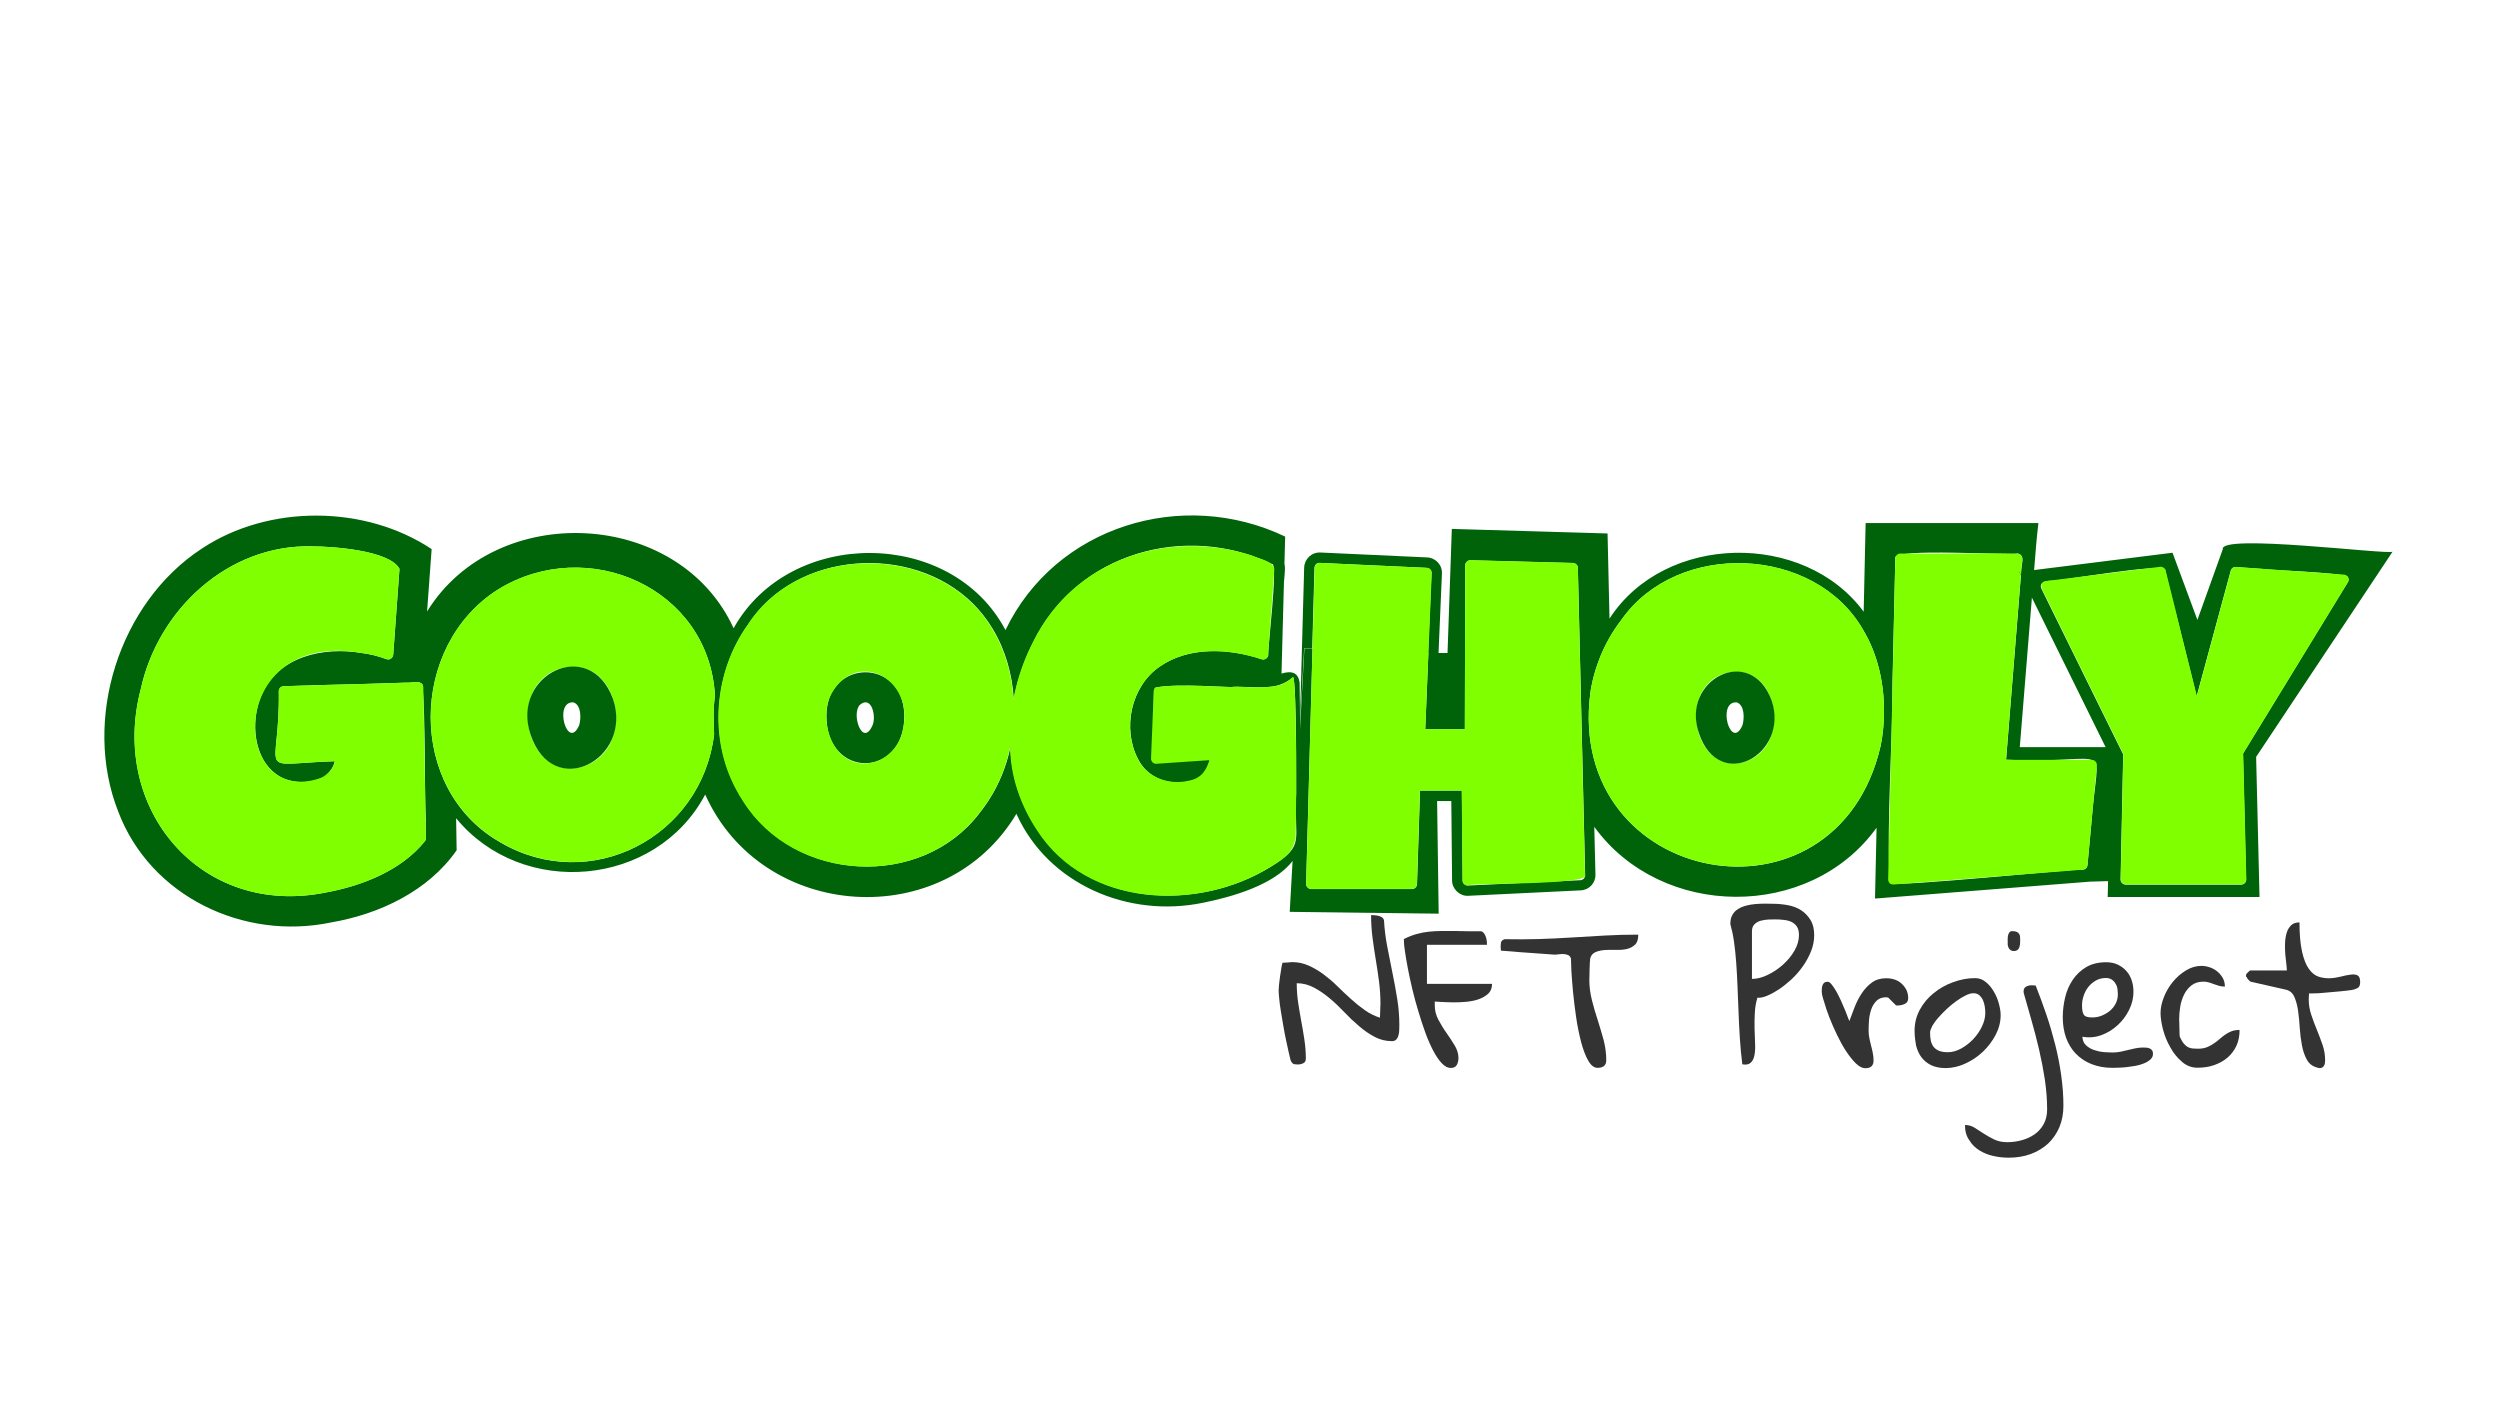 <?xml version="1.0" encoding="utf-8"?>
<!-- Generator: Adobe Illustrator 24.1.1, SVG Export Plug-In . SVG Version: 6.00 Build 0)  -->
<svg version="1.1" id="Layer_1" xmlns="http://www.w3.org/2000/svg" xmlns:xlink="http://www.w3.org/1999/xlink" x="0px" y="0px"
	 viewBox="0 0 1920 1080" style="enable-background:new 0 0 1920 1080;" xml:space="preserve">
<style type="text/css">
	.st0{display:none;}
	.st1{display:inline;fill:#80FF00;}
	.st2{fill:#00630A;}
	.st3{fill:none;}
	.st4{fill:#80FF00;}
	.st5{fill:#333333;}
</style>
<g id="LOGO">
	<g>
		<g class="st0">
			<path class="st1" d="M222,599.3c-1.2-0.3-2.4-0.7-3.6-1.2C219.5,598.6,220.7,599,222,599.3z"/>
			<path class="st1" d="M252.8,594.7c-0.7,0.5-1.3,0.9-2,1.3C251.5,595.6,252.1,595.2,252.8,594.7z"/>
			<polygon class="st1" points="327.1,643.6 326.8,629.3 326.8,629.3 			"/>
			<path class="st1" d="M543.6,506.6c0-0.1-0.1-0.3-0.1-0.4c0.2,0.4,0.3,0.9,0.4,1.3C543.8,507.2,543.7,506.9,543.6,506.6z
				 M537.5,600.5c0.8-1.6,1.5-3.2,2.2-4.8C539,597.3,538.3,598.9,537.5,600.5z"/>
			<path class="st1" d="M778.6,536.8L778.6,536.8C778.6,536.8,778.6,536.8,778.6,536.8C778.6,536.8,778.6,536.8,778.6,536.8z
				 M778.4,534.3c0.1,0.8,0.1,1.7,0.2,2.5h0c0,0,0,0,0,0C778.5,536,778.5,535.1,778.4,534.3z M775.7,516.5c0-0.2-0.1-0.4-0.1-0.6v0
				c0-0.2-0.1-0.3-0.1-0.5c0.1,0.2,0.1,0.3,0.1,0.5v0C775.6,516.1,775.7,516.3,775.7,516.5z M770.2,498.5c-0.1-0.3-0.3-0.6-0.4-0.9
				C769.9,497.9,770,498.2,770.2,498.5c0.1,0.2,0.2,0.5,0.3,0.8C770.4,499,770.3,498.8,770.2,498.5z M760.5,612.9l-0.2,0.3
				L760.5,612.9c0.1-0.2,0.2-0.3,0.3-0.5C760.7,612.6,760.6,612.8,760.5,612.9z M761.5,611.2c0,0-0.1,0.1-0.1,0.2
				C761.4,611.3,761.5,611.3,761.5,611.2c0.2-0.3,0.3-0.6,0.5-0.8C761.8,610.7,761.7,610.9,761.5,611.2z M756.4,619.1
				C756.4,619.1,756.4,619.1,756.4,619.1C756.4,619.1,756.4,619.1,756.4,619.1c0.1-0.2,0.3-0.3,0.4-0.5
				C756.6,618.7,756.5,618.9,756.4,619.1z M743.2,459.8c1.3,1.2,2.6,2.4,3.9,3.6v0C745.9,462.2,744.6,461,743.2,459.8z M739.2,456.4
				c1.4,1.1,2.8,2.3,4.1,3.4C741.9,458.6,740.5,457.5,739.2,456.4z M636.6,562.9c-0.3-1-0.6-2.1-0.8-3.1
				C636,560.8,636.3,561.8,636.6,562.9c0.5,1.7,1,3.3,1.7,4.8C637.6,566.1,637,564.5,636.6,562.9z M558.4,589.6c0,0,0-0.1,0-0.1
				C558.4,589.5,558.4,589.5,558.4,589.6c0.2,0.5,0.3,0.9,0.5,1.4C558.7,590.5,558.6,590,558.4,589.6z M552.3,541.6
				c0.1-1.6,0.3-3.2,0.5-4.8C552.6,538.4,552.4,540,552.3,541.6z"/>
			<path class="st1" d="M776.3,573c0,0.1,0,0.3-0.1,0.4c-0.1,0.6-0.1,1.7-0.2,2.3c0-0.4,0-0.8-0.1-1.2c0,0,0,0,0,0v-0.1
				C776.1,574,776.2,573.5,776.3,573z"/>
			<path class="st1" d="M777.7,589.7c0-0.2-0.1-0.4-0.1-0.6c-0.1-0.5-0.2-1-0.3-1.6c0.1,0.5,0.2,1.1,0.3,1.6
				C777.6,589.4,777.6,589.5,777.7,589.7z"/>
			<path class="st1" d="M778.6,594.6c0-0.1,0-0.1,0-0.2c0-0.1,0-0.2,0-0.3c0,0.1,0,0.2,0.1,0.3C778.6,594.5,778.6,594.6,778.6,594.6
				z"/>
			<path class="st1" d="M784.3,613.5c0-0.1-0.1-0.2-0.1-0.3c0,0,0,0,0,0c0,0,0,0,0,0C784.2,613.3,784.2,613.4,784.3,613.5z"/>
			<path class="st1" d="M785.4,616.4c-0.3-0.6-0.5-1.2-0.8-1.8c0-0.1-0.1-0.2-0.1-0.3c0,0.1,0.1,0.2,0.1,0.3
				C784.9,615.2,785.2,615.8,785.4,616.4z"/>
			<path class="st1" d="M796.9,637.6c-1.6-2.4-3.1-4.8-4.6-7.3C793.8,632.8,795.3,635.3,796.9,637.6z"/>
			<path class="st1" d="M800.2,642.3c-1.2-1.5-2.3-3.1-3.3-4.6C798,639.2,799.1,640.8,800.2,642.3z"/>
			<path class="st1" d="M928,684.3c-1.8,0.4-3.6,0.7-5.5,1c-0.6,0.1-1.2,0.2-1.8,0.3c0.6-0.1,1.2-0.2,1.8-0.3
				C924.4,685.1,926.2,684.7,928,684.3z"/>
			<path class="st1" d="M976.3,665.5L976.3,665.5c-0.5,0.3-1,0.6-1.5,0.9C975.3,666.1,975.8,665.8,976.3,665.5z"/>
			<path class="st1" d="M980.4,658c-0.1,0-0.1,0.1-0.2,0.1v0C980.3,658.1,980.3,658,980.4,658z"/>
			<path class="st1" d="M983.7,660c-0.3,0.5-0.6,0.9-1,1.2C982.8,661,983.2,660.5,983.7,660z"/>
			<path class="st1" d="M793.3,493.5c-0.2,0.3-0.3,0.6-0.5,0.9c-0.1,0.2-0.2,0.4-0.3,0.6c0.1-0.2,0.2-0.4,0.3-0.6
				C793,494.1,793.2,493.8,793.3,493.5z"/>
			<path class="st1" d="M874.2,531c-0.4,0.9-0.9,1.7-1.3,2.6c-0.4,0.9-0.8,1.8-1.1,2.7c0.3-0.9,0.7-1.8,1.1-2.7
				C873.3,532.8,873.8,531.9,874.2,531z"/>
			<path class="st1" d="M984.6,525.3c-0.3,0.1-0.5,0.2-0.8,0.3v-0.1C984,525.4,984.3,525.3,984.6,525.3z"/>
			<path class="st1" d="M986,524.9c-0.5,0.1-1,0.2-1.5,0.3c0.4-0.2,0.8-0.3,1.2-0.5C985.8,524.8,985.9,524.9,986,524.9z"/>
			<path class="st1" d="M1229.3,503.7c0.2-0.5,0.4-1,0.6-1.5C1229.8,502.7,1229.6,503.2,1229.3,503.7z M1430,610.5
				c-0.1,0.1-0.1,0.3-0.2,0.4C1429.8,610.8,1429.9,610.7,1430,610.5c0.3-0.4,0.5-0.9,0.8-1.3C1430.5,609.6,1430.2,610.1,1430,610.5z
				"/>
			<path class="st1" d="M1552.3,439c-0.1,0.9-0.2,1.9-0.2,2.9l-1.3-2.7L1552.3,439z"/>
			<polygon class="st1" points="1671.7,472.3 1671.1,470.7 1663.1,438 			"/>
			<path class="st1" d="M1757.7,442.2C1757.7,442.2,1757.7,442.2,1757.7,442.2L1757.7,442.2L1757.7,442.2
				C1757.7,442.2,1757.7,442.2,1757.7,442.2z"/>
		</g>
		<g>
			<path class="st2" d="M326.8,629.3L326.8,629.3l0.3,14.3L326.8,629.3z M326.4,645.8c0,0.1-0.1,0.1-0.1,0.2
				C326.3,646,326.4,645.9,326.4,645.8C326.5,645.8,326.5,645.8,326.4,645.8z M244.3,598.6c0.2,0,0.5-0.1,0.7-0.2
				c0.5-0.1,0.9-0.3,1.3-0.4c0.4-0.1,0.8-0.3,1.2-0.4c0.4-0.2,0.8-0.3,1.2-0.5c0.8-0.3,1.5-0.7,2.1-1.1c0.7-0.4,1.4-0.8,2-1.3
				l0.1-2.2C250.3,595.4,247,597.8,244.3,598.6z M218.4,598.1c1.1,0.5,2.3,0.9,3.6,1.2C220.7,599,219.5,598.6,218.4,598.1z"/>
			<path class="st2" d="M558,512.9c-0.1,0.4-0.3,0.8-0.4,1.2c0,0,0,0,0,0c0,0,0,0,0,0C557.7,513.6,557.8,513.3,558,512.9
				c0,0,0-0.1,0-0.1C558,512.8,558,512.8,558,512.9z M561.7,502.8c-0.1,0.2-0.1,0.4-0.2,0.5C561.5,503.1,561.6,503,561.7,502.8
				c0.1-0.2,0.2-0.4,0.2-0.6C561.9,502.4,561.8,502.6,561.7,502.8z M565.5,494.7c-0.3,0.5-0.5,1-0.7,1.4
				C565,495.6,565.2,495.1,565.5,494.7c0.2-0.3,0.3-0.6,0.5-1C565.8,494,565.6,494.3,565.5,494.7z M561.3,597l-0.3-0.6
				c-0.2-0.4-0.3-0.8-0.5-1.2c0-0.1-0.1-0.1-0.1-0.2c0,0.1,0,0.1,0.1,0.2c0.2,0.4,0.3,0.8,0.5,1.2L561.3,597c0,0.1,0.1,0.3,0.2,0.4
				C561.4,597.3,561.3,597.2,561.3,597z M558.4,589.6c0,0,0-0.1,0-0.1C558.4,589.5,558.4,589.5,558.4,589.6c0.2,0.5,0.3,0.9,0.5,1.4
				C558.7,590.5,558.6,590,558.4,589.6z M552.3,541.6c0.1-1.6,0.3-3.2,0.5-4.8C552.6,538.4,552.4,540,552.3,541.6z M543.6,506.6
				c0-0.1-0.1-0.3-0.1-0.4c0.2,0.4,0.3,0.9,0.4,1.3C543.8,507.2,543.7,506.9,543.6,506.6z M537.5,600.5c0.8-1.6,1.5-3.2,2.2-4.8
				C539,597.3,538.3,598.9,537.5,600.5z"/>
			<path class="st2" d="M636.6,562.9c-0.3-1-0.6-2.1-0.8-3.1C636,560.8,636.3,561.8,636.6,562.9c0.5,1.7,1,3.3,1.7,4.8
				C637.6,566.1,637,564.5,636.6,562.9z M642.2,574.8c-0.3-0.4-0.6-0.9-0.9-1.3C641.6,573.9,641.9,574.4,642.2,574.8
				c0.3,0.4,0.6,0.8,0.9,1.3C642.8,575.6,642.5,575.2,642.2,574.8z M658,516.9c0.8-0.2,1.6-0.3,2.4-0.5
				C659.6,516.6,658.7,516.7,658,516.9z M692.5,537.9c-0.5-1.6-1-3.1-1.7-4.5C691.4,534.8,692,536.3,692.5,537.9
				c0.2,0.5,0.3,1.1,0.5,1.6C692.8,539,692.7,538.4,692.5,537.9z M692.3,564.6c-0.4,1.1-0.8,2.1-1.2,3.1
				C691.5,566.7,691.9,565.6,692.3,564.6c0.4-1.1,0.7-2.2,1-3.3C693,562.4,692.6,563.5,692.3,564.6z M636.6,562.9
				c-0.3-1-0.6-2.1-0.8-3.1C636,560.8,636.3,561.8,636.6,562.9c0.5,1.7,1,3.3,1.7,4.8C637.6,566.1,637,564.5,636.6,562.9z
				 M642.2,574.8c-0.3-0.4-0.6-0.9-0.9-1.3C641.6,573.9,641.9,574.4,642.2,574.8c0.3,0.4,0.6,0.8,0.9,1.3
				C642.8,575.6,642.5,575.2,642.2,574.8z M658,516.9c0.8-0.2,1.6-0.3,2.4-0.5C659.6,516.6,658.7,516.7,658,516.9z M692.5,537.9
				c-0.5-1.6-1-3.1-1.7-4.5C691.4,534.8,692,536.3,692.5,537.9c0.2,0.5,0.3,1.1,0.5,1.6C692.8,539,692.7,538.4,692.5,537.9z
				 M692.3,564.6c-0.4,1.1-0.8,2.1-1.2,3.1C691.5,566.7,691.9,565.6,692.3,564.6c0.4-1.1,0.7-2.2,1-3.3
				C693,562.4,692.6,563.5,692.3,564.6z M636.6,562.9c-0.3-1-0.6-2.1-0.8-3.1C636,560.8,636.3,561.8,636.6,562.9
				c0.5,1.7,1,3.3,1.7,4.8C637.6,566.1,637,564.5,636.6,562.9z M642.2,574.8c-0.3-0.4-0.6-0.9-0.9-1.3
				C641.6,573.9,641.9,574.4,642.2,574.8c0.3,0.4,0.6,0.8,0.9,1.3C642.8,575.6,642.5,575.2,642.2,574.8z M658,516.9
				c0.8-0.2,1.6-0.3,2.4-0.5C659.6,516.6,658.7,516.7,658,516.9z M692.5,537.9c-0.5-1.6-1-3.1-1.7-4.5
				C691.4,534.8,692,536.3,692.5,537.9c0.2,0.5,0.3,1.1,0.5,1.6C692.8,539,692.7,538.4,692.5,537.9z M692.3,564.6
				c-0.4,1.1-0.8,2.1-1.2,3.1C691.5,566.7,691.9,565.6,692.3,564.6c0.4-1.1,0.7-2.2,1-3.3C693,562.4,692.6,563.5,692.3,564.6z
				 M636.6,562.9c-0.3-1-0.6-2.1-0.8-3.1C636,560.8,636.3,561.8,636.6,562.9c0.5,1.7,1,3.3,1.7,4.8
				C637.6,566.1,637,564.5,636.6,562.9z M642.2,574.8c-0.3-0.4-0.6-0.9-0.9-1.3C641.6,573.9,641.9,574.4,642.2,574.8
				c0.3,0.4,0.6,0.8,0.9,1.3C642.8,575.6,642.5,575.2,642.2,574.8z M658,516.9c0.8-0.2,1.6-0.3,2.4-0.5
				C659.6,516.6,658.7,516.7,658,516.9z M692.5,537.9c-0.5-1.6-1-3.1-1.7-4.5C691.4,534.8,692,536.3,692.5,537.9
				c0.2,0.5,0.3,1.1,0.5,1.6C692.8,539,692.7,538.4,692.5,537.9z M692.3,564.6c-0.4,1.1-0.8,2.1-1.2,3.1
				C691.5,566.7,691.9,565.6,692.3,564.6c0.4-1.1,0.7-2.2,1-3.3C693,562.4,692.6,563.5,692.3,564.6z M636.6,562.9
				c-0.3-1-0.6-2.1-0.8-3.1C636,560.8,636.3,561.8,636.6,562.9c0.5,1.7,1,3.3,1.7,4.8C637.6,566.1,637,564.5,636.6,562.9z
				 M642.2,574.8c-0.3-0.4-0.6-0.9-0.9-1.3C641.6,573.9,641.9,574.4,642.2,574.8c0.3,0.4,0.6,0.8,0.9,1.3
				C642.8,575.6,642.5,575.2,642.2,574.8z M658,516.9c0.8-0.2,1.6-0.3,2.4-0.5C659.6,516.6,658.7,516.7,658,516.9z M692.5,537.9
				c-0.5-1.6-1-3.1-1.7-4.5C691.4,534.8,692,536.3,692.5,537.9c0.2,0.5,0.3,1.1,0.5,1.6C692.8,539,692.7,538.4,692.5,537.9z
				 M692.3,564.6c-0.4,1.1-0.8,2.1-1.2,3.1C691.5,566.7,691.9,565.6,692.3,564.6c0.4-1.1,0.7-2.2,1-3.3
				C693,562.4,692.6,563.5,692.3,564.6z M636.6,562.9c-0.3-1-0.6-2.1-0.8-3.1C636,560.8,636.3,561.8,636.6,562.9
				c0.5,1.7,1,3.3,1.7,4.8C637.6,566.1,637,564.5,636.6,562.9z M642.2,574.8c-0.3-0.4-0.6-0.9-0.9-1.3
				C641.6,573.9,641.9,574.4,642.2,574.8c0.3,0.4,0.6,0.8,0.9,1.3C642.8,575.6,642.5,575.2,642.2,574.8z M658,516.9
				c0.8-0.2,1.6-0.3,2.4-0.5C659.6,516.6,658.7,516.7,658,516.9z M692.5,537.9c-0.5-1.6-1-3.1-1.7-4.5
				C691.4,534.8,692,536.3,692.5,537.9c0.2,0.5,0.3,1.1,0.5,1.6C692.8,539,692.7,538.4,692.5,537.9z M692.3,564.6
				c-0.4,1.1-0.8,2.1-1.2,3.1C691.5,566.7,691.9,565.6,692.3,564.6c0.4-1.1,0.7-2.2,1-3.3C693,562.4,692.6,563.5,692.3,564.6z
				 M636.6,562.9c-0.3-1-0.6-2.1-0.8-3.1C636,560.8,636.3,561.8,636.6,562.9c0.5,1.7,1,3.3,1.7,4.8
				C637.6,566.1,637,564.5,636.6,562.9z M642.2,574.8c-0.3-0.4-0.6-0.9-0.9-1.3C641.6,573.9,641.9,574.4,642.2,574.8
				c0.3,0.4,0.6,0.8,0.9,1.3C642.8,575.6,642.5,575.2,642.2,574.8z M658,516.9c0.8-0.2,1.6-0.3,2.4-0.5
				C659.6,516.6,658.7,516.7,658,516.9z M692.5,537.9c-0.5-1.6-1-3.1-1.7-4.5C691.4,534.8,692,536.3,692.5,537.9
				c0.2,0.5,0.3,1.1,0.5,1.6C692.8,539,692.7,538.4,692.5,537.9z M692.3,564.6c-0.4,1.1-0.8,2.1-1.2,3.1
				C691.5,566.7,691.9,565.6,692.3,564.6c0.4-1.1,0.7-2.2,1-3.3C693,562.4,692.6,563.5,692.3,564.6z M636.6,562.9
				c-0.3-1-0.6-2.1-0.8-3.1C636,560.8,636.3,561.8,636.6,562.9c0.5,1.7,1,3.3,1.7,4.8C637.6,566.1,637,564.5,636.6,562.9z
				 M642.2,574.8c-0.3-0.4-0.6-0.9-0.9-1.3C641.6,573.9,641.9,574.4,642.2,574.8c0.3,0.4,0.6,0.8,0.9,1.3
				C642.8,575.6,642.5,575.2,642.2,574.8z M658,516.9c0.8-0.2,1.6-0.3,2.4-0.5C659.6,516.6,658.7,516.7,658,516.9z M692.5,537.9
				c-0.5-1.6-1-3.1-1.7-4.5C691.4,534.8,692,536.3,692.5,537.9c0.2,0.5,0.3,1.1,0.5,1.6C692.8,539,692.7,538.4,692.5,537.9z
				 M692.3,564.6c-0.4,1.1-0.8,2.1-1.2,3.1C691.5,566.7,691.9,565.6,692.3,564.6c0.4-1.1,0.7-2.2,1-3.3
				C693,562.4,692.6,563.5,692.3,564.6z M636.6,562.9c-0.3-1-0.6-2.1-0.8-3.1C636,560.8,636.3,561.8,636.6,562.9
				c0.5,1.7,1,3.3,1.7,4.8C637.6,566.1,637,564.5,636.6,562.9z M642.2,574.8c-0.3-0.4-0.6-0.9-0.9-1.3
				C641.6,573.9,641.9,574.4,642.2,574.8c0.3,0.4,0.6,0.8,0.9,1.3C642.8,575.6,642.5,575.2,642.2,574.8z M658,516.9
				c0.8-0.2,1.6-0.3,2.4-0.5C659.6,516.6,658.7,516.7,658,516.9z M692.5,537.9c-0.5-1.6-1-3.1-1.7-4.5
				C691.4,534.8,692,536.3,692.5,537.9c0.2,0.5,0.3,1.1,0.5,1.6C692.8,539,692.7,538.4,692.5,537.9z M692.3,564.6
				c-0.4,1.1-0.8,2.1-1.2,3.1C691.5,566.7,691.9,565.6,692.3,564.6c0.4-1.1,0.7-2.2,1-3.3C693,562.4,692.6,563.5,692.3,564.6z
				 M636.6,562.9c-0.3-1-0.6-2.1-0.8-3.1C636,560.8,636.3,561.8,636.6,562.9c0.5,1.7,1,3.3,1.7,4.8
				C637.6,566.1,637,564.5,636.6,562.9z M642.2,574.8c-0.3-0.4-0.6-0.9-0.9-1.3C641.6,573.9,641.9,574.4,642.2,574.8
				c0.3,0.4,0.6,0.8,0.9,1.3C642.8,575.6,642.5,575.2,642.2,574.8z M658,516.9c0.8-0.2,1.6-0.3,2.4-0.5
				C659.6,516.6,658.7,516.7,658,516.9z M692.5,537.9c-0.5-1.6-1-3.1-1.7-4.5C691.4,534.8,692,536.3,692.5,537.9
				c0.2,0.5,0.3,1.1,0.5,1.6C692.8,539,692.7,538.4,692.5,537.9z M692.3,564.6c-0.4,1.1-0.8,2.1-1.2,3.1
				C691.5,566.7,691.9,565.6,692.3,564.6c0.4-1.1,0.7-2.2,1-3.3C693,562.4,692.6,563.5,692.3,564.6z M636.6,562.9
				c-0.3-1-0.6-2.1-0.8-3.1C636,560.8,636.3,561.8,636.6,562.9c0.5,1.7,1,3.3,1.7,4.8C637.6,566.1,637,564.5,636.6,562.9z
				 M642.2,574.8c-0.3-0.4-0.6-0.9-0.9-1.3C641.6,573.9,641.9,574.4,642.2,574.8c0.3,0.4,0.6,0.8,0.9,1.3
				C642.8,575.6,642.5,575.2,642.2,574.8z M658,516.9c0.8-0.2,1.6-0.3,2.4-0.5C659.6,516.6,658.7,516.7,658,516.9z M692.5,537.9
				c-0.5-1.6-1-3.1-1.7-4.5C691.4,534.8,692,536.3,692.5,537.9c0.2,0.5,0.3,1.1,0.5,1.6C692.8,539,692.7,538.4,692.5,537.9z
				 M692.3,564.6c-0.4,1.1-0.8,2.1-1.2,3.1C691.5,566.7,691.9,565.6,692.3,564.6c0.4-1.1,0.7-2.2,1-3.3
				C693,562.4,692.6,563.5,692.3,564.6z M636.6,562.9c-0.3-1-0.6-2.1-0.8-3.1C636,560.8,636.3,561.8,636.6,562.9
				c0.5,1.7,1,3.3,1.7,4.8C637.6,566.1,637,564.5,636.6,562.9z M642.2,574.8c-0.3-0.4-0.6-0.9-0.9-1.3
				C641.6,573.9,641.9,574.4,642.2,574.8c0.3,0.4,0.6,0.8,0.9,1.3C642.8,575.6,642.5,575.2,642.2,574.8z M658,516.9
				c0.8-0.2,1.6-0.3,2.4-0.5C659.6,516.6,658.7,516.7,658,516.9z M692.5,537.9c-0.5-1.6-1-3.1-1.7-4.5
				C691.4,534.8,692,536.3,692.5,537.9c0.2,0.5,0.3,1.1,0.5,1.6C692.8,539,692.7,538.4,692.5,537.9z M692.3,564.6
				c-0.4,1.1-0.8,2.1-1.2,3.1C691.5,566.7,691.9,565.6,692.3,564.6c0.4-1.1,0.7-2.2,1-3.3C693,562.4,692.6,563.5,692.3,564.6z
				 M636.6,562.9c-0.3-1-0.6-2.1-0.8-3.1C636,560.8,636.3,561.8,636.6,562.9c0.5,1.7,1,3.3,1.7,4.8
				C637.6,566.1,637,564.5,636.6,562.9z M642.2,574.8c-0.3-0.4-0.6-0.9-0.9-1.3C641.6,573.9,641.9,574.4,642.2,574.8
				c0.3,0.4,0.6,0.8,0.9,1.3C642.8,575.6,642.5,575.2,642.2,574.8z M658,516.9c0.8-0.2,1.6-0.3,2.4-0.5
				C659.6,516.6,658.7,516.7,658,516.9z M692.5,537.9c-0.5-1.6-1-3.1-1.7-4.5C691.4,534.8,692,536.3,692.5,537.9
				c0.2,0.5,0.3,1.1,0.5,1.6C692.8,539,692.7,538.4,692.5,537.9z M692.3,564.6c-0.4,1.1-0.8,2.1-1.2,3.1
				C691.5,566.7,691.9,565.6,692.3,564.6c0.4-1.1,0.7-2.2,1-3.3C693,562.4,692.6,563.5,692.3,564.6z M636.6,562.9
				c-0.3-1-0.6-2.1-0.8-3.1C636,560.8,636.3,561.8,636.6,562.9c0.5,1.7,1,3.3,1.7,4.8C637.6,566.1,637,564.5,636.6,562.9z
				 M642.2,574.8c-0.3-0.4-0.6-0.9-0.9-1.3C641.6,573.9,641.9,574.4,642.2,574.8c0.3,0.4,0.6,0.8,0.9,1.3
				C642.8,575.6,642.5,575.2,642.2,574.8z M658,516.9c0.8-0.2,1.6-0.3,2.4-0.5C659.6,516.6,658.7,516.7,658,516.9z M692.5,537.9
				c-0.5-1.6-1-3.1-1.7-4.5C691.4,534.8,692,536.3,692.5,537.9c0.2,0.5,0.3,1.1,0.5,1.6C692.8,539,692.7,538.4,692.5,537.9z
				 M692.3,564.6c-0.4,1.1-0.8,2.1-1.2,3.1C691.5,566.7,691.9,565.6,692.3,564.6c0.4-1.1,0.7-2.2,1-3.3
				C693,562.4,692.6,563.5,692.3,564.6z M636.6,562.9c-0.3-1-0.6-2.1-0.8-3.1C636,560.8,636.3,561.8,636.6,562.9
				c0.5,1.7,1,3.3,1.7,4.8C637.6,566.1,637,564.5,636.6,562.9z M642.2,574.8c-0.3-0.4-0.6-0.9-0.9-1.3
				C641.6,573.9,641.9,574.4,642.2,574.8c0.3,0.4,0.6,0.8,0.9,1.3C642.8,575.6,642.5,575.2,642.2,574.8z M658,516.9
				c0.8-0.2,1.6-0.3,2.4-0.5C659.6,516.6,658.7,516.7,658,516.9z M692.5,537.9c-0.5-1.6-1-3.1-1.7-4.5
				C691.4,534.8,692,536.3,692.5,537.9c0.2,0.5,0.3,1.1,0.5,1.6C692.8,539,692.7,538.4,692.5,537.9z M692.3,564.6
				c-0.4,1.1-0.8,2.1-1.2,3.1C691.5,566.7,691.9,565.6,692.3,564.6c0.4-1.1,0.7-2.2,1-3.3C693,562.4,692.6,563.5,692.3,564.6z
				 M636.6,562.9c-0.3-1-0.6-2.1-0.8-3.1C636,560.8,636.3,561.8,636.6,562.9c0.5,1.7,1,3.3,1.7,4.8
				C637.6,566.1,637,564.5,636.6,562.9z M642.2,574.8c-0.3-0.4-0.6-0.9-0.9-1.3C641.6,573.9,641.9,574.4,642.2,574.8
				c0.3,0.4,0.6,0.8,0.9,1.3C642.8,575.6,642.5,575.2,642.2,574.8z M658,516.9c0.8-0.2,1.6-0.3,2.4-0.5
				C659.6,516.6,658.7,516.7,658,516.9z M692.5,537.9c-0.5-1.6-1-3.1-1.7-4.5C691.4,534.8,692,536.3,692.5,537.9
				c0.2,0.5,0.3,1.1,0.5,1.6C692.8,539,692.7,538.4,692.5,537.9z M692.3,564.6c-0.4,1.1-0.8,2.1-1.2,3.1
				C691.5,566.7,691.9,565.6,692.3,564.6c0.4-1.1,0.7-2.2,1-3.3C693,562.4,692.6,563.5,692.3,564.6z M792.8,494.5
				c-0.1,0.2-0.2,0.4-0.3,0.6C792.6,494.9,792.7,494.7,792.8,494.5c0.2-0.3,0.3-0.6,0.5-0.9C793.2,493.8,793,494.1,792.8,494.5z
				 M783.9,516.3c0,0.1,0,0.2-0.1,0.2C783.8,516.5,783.8,516.4,783.9,516.3L783.9,516.3c0.2-0.6,0.4-1.2,0.6-1.8
				C784.3,515.1,784,515.7,783.9,516.3z M784.7,614.6c0-0.1-0.1-0.2-0.1-0.3C784.6,614.4,784.6,614.5,784.7,614.6
				c0.2,0.6,0.5,1.2,0.7,1.8C785.2,615.8,784.9,615.2,784.7,614.6z M784.2,613.3C784.2,613.2,784.2,613.2,784.2,613.3
				C784.2,613.2,784.2,613.2,784.2,613.3c0,0.1,0.1,0.2,0.1,0.3C784.2,613.4,784.2,613.3,784.2,613.3z M778.6,594.5
				c0-0.1,0-0.2-0.1-0.3C778.5,594.3,778.5,594.4,778.6,594.5c0,0,0,0.1,0,0.2C778.6,594.6,778.6,594.5,778.6,594.5z M783.7,516.8
				c-0.1,0.2-0.1,0.4-0.2,0.6C783.6,517.2,783.7,517,783.7,516.8c0-0.1,0.1-0.2,0.1-0.2C783.8,516.6,783.7,516.7,783.7,516.8z
				 M780.9,526.3c0.1-0.6,0.3-1.1,0.4-1.6C781.2,525.3,781.1,525.8,780.9,526.3z M778.6,536.8L778.6,536.8
				C778.6,536.8,778.6,536.8,778.6,536.8C778.6,536.8,778.6,536.8,778.6,536.8z M778.4,534.3c0.1,0.8,0.1,1.7,0.2,2.5h0c0,0,0,0,0,0
				C778.5,536,778.5,535.1,778.4,534.3z M777.6,589.2c-0.1-0.5-0.2-1.1-0.3-1.6C777.4,588.1,777.5,588.6,777.6,589.2
				c0,0.2,0,0.4,0.1,0.5C777.6,589.5,777.6,589.4,777.6,589.2z M776.7,583.4c0-0.3-0.1-0.6-0.1-0.9
				C776.7,582.8,776.7,583.1,776.7,583.4c0,0.3,0.1,0.7,0.1,1C776.8,584.1,776.8,583.7,776.7,583.4z M776,574.4L776,574.4
				C776,574.5,776,574.5,776,574.4c0,0.5,0,0.9,0.1,1.3c0.1-0.6,0.1-1.7,0.2-2.3c0-0.1,0-0.3,0.1-0.4
				C776.2,573.5,776.1,574,776,574.4z M775.7,516.5c0-0.2-0.1-0.4-0.1-0.6v0c0-0.2-0.1-0.3-0.1-0.5c0.1,0.2,0.1,0.3,0.1,0.5v0
				C775.6,516.1,775.7,516.3,775.7,516.5z M770.6,499.7c0-0.1-0.1-0.2-0.1-0.3C770.5,499.5,770.6,499.6,770.6,499.7
				c0.2,0.4,0.3,0.9,0.5,1.3C771,500.5,770.8,500.1,770.6,499.7z M770.2,498.5c-0.1-0.3-0.3-0.6-0.4-0.9
				C769.9,497.9,770,498.2,770.2,498.5c0.1,0.2,0.2,0.5,0.3,0.8C770.4,499,770.3,498.8,770.2,498.5z M760.5,612.9l-0.2,0.3
				L760.5,612.9c0.1-0.2,0.2-0.3,0.3-0.5C760.7,612.6,760.6,612.8,760.5,612.9z M761.5,611.2c0,0-0.1,0.1-0.1,0.2
				C761.4,611.3,761.5,611.3,761.5,611.2c0.2-0.3,0.3-0.6,0.5-0.8C761.8,610.7,761.7,610.9,761.5,611.2z M759.3,614.9
				c0,0-0.1,0.1-0.1,0.2C759.2,615,759.2,614.9,759.3,614.9C759.3,614.9,759.3,614.8,759.3,614.9
				C759.3,614.8,759.3,614.9,759.3,614.9z M758.3,616.3c-0.3,0.5-0.6,1-1,1.4C757.7,617.2,758,616.7,758.3,616.3
				C758.3,616.2,758.4,616.2,758.3,616.3C758.4,616.2,758.3,616.2,758.3,616.3z M756.4,619.1C756.4,619.1,756.4,619.1,756.4,619.1
				C756.4,619.1,756.4,619.1,756.4,619.1c0.1-0.2,0.3-0.3,0.4-0.5C756.6,618.7,756.5,618.9,756.4,619.1z M752.4,624.3
				C752.4,624.3,752.4,624.3,752.4,624.3C752.4,624.3,752.4,624.3,752.4,624.3c0.7-0.8,1.3-1.7,1.9-2.5
				C753.8,622.6,753.1,623.5,752.4,624.3z M752.4,624.4c-0.2,0.2-0.3,0.4-0.5,0.6C752.1,624.8,752.2,624.6,752.4,624.4
				C752.4,624.4,752.4,624.4,752.4,624.4z M751.8,625.1c0,0.1-0.2,0.2-0.3,0.4C751.6,625.3,751.7,625.2,751.8,625.1l0.2-0.2
				L751.8,625.1z M714.7,654.6c2.8-1.4,5.6-2.8,8.2-4.4C720.3,651.8,717.5,653.3,714.7,654.6z M558,512.9c-0.1,0.4-0.3,0.8-0.4,1.2
				c0,0,0,0,0,0c0,0,0,0,0,0C557.7,513.6,557.8,513.3,558,512.9c0,0,0-0.1,0-0.1C558,512.8,558,512.8,558,512.9z M561.7,502.8
				c-0.1,0.2-0.1,0.4-0.2,0.5C561.5,503.1,561.6,503,561.7,502.8c0.1-0.2,0.2-0.4,0.2-0.6C561.9,502.4,561.8,502.6,561.7,502.8z
				 M565.5,494.7c-0.3,0.5-0.5,1-0.7,1.4C565,495.6,565.2,495.1,565.5,494.7c0.2-0.3,0.3-0.6,0.5-1
				C565.8,494,565.6,494.3,565.5,494.7z M565.5,606C565.5,606,565.5,606,565.5,606c0,0.1,0.1,0.2,0.1,0.3
				C565.6,606.2,565.6,606.1,565.5,606z M561.3,597l-0.3-0.6c-0.2-0.4-0.3-0.8-0.5-1.2c0-0.1-0.1-0.1-0.1-0.2c0,0.1,0,0.1,0.1,0.2
				c0.2,0.4,0.3,0.8,0.5,1.2L561.3,597c0,0.1,0.1,0.3,0.2,0.4C561.4,597.3,561.3,597.2,561.3,597z M558.4,589.6c0,0,0-0.1,0-0.1
				C558.4,589.5,558.4,589.5,558.4,589.6c0.2,0.5,0.3,0.9,0.5,1.4C558.7,590.5,558.6,590,558.4,589.6z M552.3,541.6
				c0.1-1.6,0.3-3.2,0.5-4.8C552.6,538.4,552.4,540,552.3,541.6z M537.5,600.5c0.8-1.6,1.5-3.2,2.2-4.8
				C539,597.3,538.3,598.9,537.5,600.5z M542.1,589.8C542.1,589.8,542.1,589.8,542.1,589.8c0,0,0-0.1,0.1-0.2
				C542.1,589.6,542.1,589.7,542.1,589.8z M543.6,506.6c0-0.1-0.1-0.3-0.1-0.4c0.2,0.4,0.3,0.9,0.4,1.3
				C543.8,507.2,543.7,506.9,543.6,506.6z M547.6,522.4c-0.1-0.4-0.2-0.8-0.2-1.2c0-0.2-0.1-0.5-0.1-0.7c0,0.2,0.1,0.5,0.1,0.7v0
				C547.4,521.6,547.5,522,547.6,522.4z M636.6,562.9c-0.3-1-0.6-2.1-0.8-3.1C636,560.8,636.3,561.8,636.6,562.9
				c0.5,1.7,1,3.3,1.7,4.8C637.6,566.1,637,564.5,636.6,562.9z M642.2,574.8c-0.3-0.4-0.6-0.9-0.9-1.3
				C641.6,573.9,641.9,574.4,642.2,574.8c0.3,0.4,0.6,0.8,0.9,1.3C642.8,575.6,642.5,575.2,642.2,574.8z M658,516.9
				c0.8-0.2,1.6-0.3,2.4-0.5C659.6,516.6,658.7,516.7,658,516.9z M692.5,537.9c-0.5-1.6-1-3.1-1.7-4.5
				C691.4,534.8,692,536.3,692.5,537.9c0.2,0.5,0.3,1.1,0.5,1.6C692.8,539,692.7,538.4,692.5,537.9z M692.3,564.6
				c-0.4,1.1-0.8,2.1-1.2,3.1C691.5,566.7,691.9,565.6,692.3,564.6c0.4-1.1,0.7-2.2,1-3.3C693,562.4,692.6,563.5,692.3,564.6z
				 M636.6,562.9c-0.3-1-0.6-2.1-0.8-3.1C636,560.8,636.3,561.8,636.6,562.9c0.5,1.7,1,3.3,1.7,4.8
				C637.6,566.1,637,564.5,636.6,562.9z M642.2,574.8c-0.3-0.4-0.6-0.9-0.9-1.3C641.6,573.9,641.9,574.4,642.2,574.8
				c0.3,0.4,0.6,0.8,0.9,1.3C642.8,575.6,642.5,575.2,642.2,574.8z M658,516.9c0.8-0.2,1.6-0.3,2.4-0.5
				C659.6,516.6,658.7,516.7,658,516.9z M692.5,537.9c-0.5-1.6-1-3.1-1.7-4.5C691.4,534.8,692,536.3,692.5,537.9
				c0.2,0.5,0.3,1.1,0.5,1.6C692.8,539,692.7,538.4,692.5,537.9z M692.3,564.6c-0.4,1.1-0.8,2.1-1.2,3.1
				C691.5,566.7,691.9,565.6,692.3,564.6c0.4-1.1,0.7-2.2,1-3.3C693,562.4,692.6,563.5,692.3,564.6z M636.6,562.9
				c-0.3-1-0.6-2.1-0.8-3.1C636,560.8,636.3,561.8,636.6,562.9c0.5,1.7,1,3.3,1.7,4.8C637.6,566.1,637,564.5,636.6,562.9z
				 M642.2,574.8c-0.3-0.4-0.6-0.9-0.9-1.3C641.6,573.9,641.9,574.4,642.2,574.8c0.3,0.4,0.6,0.8,0.9,1.3
				C642.8,575.6,642.5,575.2,642.2,574.8z M658,516.9c0.8-0.2,1.6-0.3,2.4-0.5C659.6,516.6,658.7,516.7,658,516.9z M692.5,537.9
				c-0.5-1.6-1-3.1-1.7-4.5C691.4,534.8,692,536.3,692.5,537.9c0.2,0.5,0.3,1.1,0.5,1.6C692.8,539,692.7,538.4,692.5,537.9z
				 M692.3,564.6c-0.4,1.1-0.8,2.1-1.2,3.1C691.5,566.7,691.9,565.6,692.3,564.6c0.4-1.1,0.7-2.2,1-3.3
				C693,562.4,692.6,563.5,692.3,564.6z M636.6,562.9c-0.3-1-0.6-2.1-0.8-3.1C636,560.8,636.3,561.8,636.6,562.9
				c0.5,1.7,1,3.3,1.7,4.8C637.6,566.1,637,564.5,636.6,562.9z M642.2,574.8c-0.3-0.4-0.6-0.9-0.9-1.3
				C641.6,573.9,641.9,574.4,642.2,574.8c0.3,0.4,0.6,0.8,0.9,1.3C642.8,575.6,642.5,575.2,642.2,574.8z M658,516.9
				c0.8-0.2,1.6-0.3,2.4-0.5C659.6,516.6,658.7,516.7,658,516.9z M692.5,537.9c-0.5-1.6-1-3.1-1.7-4.5
				C691.4,534.8,692,536.3,692.5,537.9c0.2,0.5,0.3,1.1,0.5,1.6C692.8,539,692.7,538.4,692.5,537.9z M692.3,564.6
				c-0.4,1.1-0.8,2.1-1.2,3.1C691.5,566.7,691.9,565.6,692.3,564.6c0.4-1.1,0.7-2.2,1-3.3C693,562.4,692.6,563.5,692.3,564.6z
				 M636.6,562.9c-0.3-1-0.6-2.1-0.8-3.1C636,560.8,636.3,561.8,636.6,562.9c0.5,1.7,1,3.3,1.7,4.8
				C637.6,566.1,637,564.5,636.6,562.9z M642.2,574.8c-0.3-0.4-0.6-0.9-0.9-1.3C641.6,573.9,641.9,574.4,642.2,574.8
				c0.3,0.4,0.6,0.8,0.9,1.3C642.8,575.6,642.5,575.2,642.2,574.8z M658,516.9c0.8-0.2,1.6-0.3,2.4-0.5
				C659.6,516.6,658.7,516.7,658,516.9z M692.5,537.9c-0.5-1.6-1-3.1-1.7-4.5C691.4,534.8,692,536.3,692.5,537.9
				c0.2,0.5,0.3,1.1,0.5,1.6C692.8,539,692.7,538.4,692.5,537.9z M692.3,564.6c-0.4,1.1-0.8,2.1-1.2,3.1
				C691.5,566.7,691.9,565.6,692.3,564.6c0.4-1.1,0.7-2.2,1-3.3C693,562.4,692.6,563.5,692.3,564.6z M636.6,562.9
				c-0.3-1-0.6-2.1-0.8-3.1C636,560.8,636.3,561.8,636.6,562.9c0.5,1.7,1,3.3,1.7,4.8C637.6,566.1,637,564.5,636.6,562.9z
				 M642.2,574.8c-0.3-0.4-0.6-0.9-0.9-1.3C641.6,573.9,641.9,574.4,642.2,574.8c0.3,0.4,0.6,0.8,0.9,1.3
				C642.8,575.6,642.5,575.2,642.2,574.8z M658,516.9c0.8-0.2,1.6-0.3,2.4-0.5C659.6,516.6,658.7,516.7,658,516.9z M692.5,537.9
				c-0.5-1.6-1-3.1-1.7-4.5C691.4,534.8,692,536.3,692.5,537.9c0.2,0.5,0.3,1.1,0.5,1.6C692.8,539,692.7,538.4,692.5,537.9z
				 M692.3,564.6c-0.4,1.1-0.8,2.1-1.2,3.1C691.5,566.7,691.9,565.6,692.3,564.6c0.4-1.1,0.7-2.2,1-3.3
				C693,562.4,692.6,563.5,692.3,564.6z M636.6,562.9c-0.3-1-0.6-2.1-0.8-3.1C636,560.8,636.3,561.8,636.6,562.9
				c0.5,1.7,1,3.3,1.7,4.8C637.6,566.1,637,564.5,636.6,562.9z M642.2,574.8c-0.3-0.4-0.6-0.9-0.9-1.3
				C641.6,573.9,641.9,574.4,642.2,574.8c0.3,0.4,0.6,0.8,0.9,1.3C642.8,575.6,642.5,575.2,642.2,574.8z M658,516.9
				c0.8-0.2,1.6-0.3,2.4-0.5C659.6,516.6,658.7,516.7,658,516.9z M692.5,537.9c-0.5-1.6-1-3.1-1.7-4.5
				C691.4,534.8,692,536.3,692.5,537.9c0.2,0.5,0.3,1.1,0.5,1.6C692.8,539,692.7,538.4,692.5,537.9z M692.3,564.6
				c-0.4,1.1-0.8,2.1-1.2,3.1C691.5,566.7,691.9,565.6,692.3,564.6c0.4-1.1,0.7-2.2,1-3.3C693,562.4,692.6,563.5,692.3,564.6z
				 M636.6,562.9c-0.3-1-0.6-2.1-0.8-3.1C636,560.8,636.3,561.8,636.6,562.9c0.5,1.7,1,3.3,1.7,4.8
				C637.6,566.1,637,564.5,636.6,562.9z M642.2,574.8c-0.3-0.4-0.6-0.9-0.9-1.3C641.6,573.9,641.9,574.4,642.2,574.8
				c0.3,0.4,0.6,0.8,0.9,1.3C642.8,575.6,642.5,575.2,642.2,574.8z M658,516.9c0.8-0.2,1.6-0.3,2.4-0.5
				C659.6,516.6,658.7,516.7,658,516.9z M692.5,537.9c-0.5-1.6-1-3.1-1.7-4.5C691.4,534.8,692,536.3,692.5,537.9
				c0.2,0.5,0.3,1.1,0.5,1.6C692.8,539,692.7,538.4,692.5,537.9z M692.3,564.6c-0.4,1.1-0.8,2.1-1.2,3.1
				C691.5,566.7,691.9,565.6,692.3,564.6c0.4-1.1,0.7-2.2,1-3.3C693,562.4,692.6,563.5,692.3,564.6z M636.6,562.9
				c-0.3-1-0.6-2.1-0.8-3.1C636,560.8,636.3,561.8,636.6,562.9c0.5,1.7,1,3.3,1.7,4.8C637.6,566.1,637,564.5,636.6,562.9z
				 M642.2,574.8c-0.3-0.4-0.6-0.9-0.9-1.3C641.6,573.9,641.9,574.4,642.2,574.8c0.3,0.4,0.6,0.8,0.9,1.3
				C642.8,575.6,642.5,575.2,642.2,574.8z M658,516.9c0.8-0.2,1.6-0.3,2.4-0.5C659.6,516.6,658.7,516.7,658,516.9z M692.5,537.9
				c-0.5-1.6-1-3.1-1.7-4.5C691.4,534.8,692,536.3,692.5,537.9c0.2,0.5,0.3,1.1,0.5,1.6C692.8,539,692.7,538.4,692.5,537.9z
				 M692.3,564.6c-0.4,1.1-0.8,2.1-1.2,3.1C691.5,566.7,691.9,565.6,692.3,564.6c0.4-1.1,0.7-2.2,1-3.3
				C693,562.4,692.6,563.5,692.3,564.6z M636.6,562.9c-0.3-1-0.6-2.1-0.8-3.1C636,560.8,636.3,561.8,636.6,562.9
				c0.5,1.7,1,3.3,1.7,4.8C637.6,566.1,637,564.5,636.6,562.9z M642.2,574.8c-0.3-0.4-0.6-0.9-0.9-1.3
				C641.6,573.9,641.9,574.4,642.2,574.8c0.3,0.4,0.6,0.8,0.9,1.3C642.8,575.6,642.5,575.2,642.2,574.8z M658,516.9
				c0.8-0.2,1.6-0.3,2.4-0.5C659.6,516.6,658.7,516.7,658,516.9z M692.5,537.9c-0.5-1.6-1-3.1-1.7-4.5
				C691.4,534.8,692,536.3,692.5,537.9c0.2,0.5,0.3,1.1,0.5,1.6C692.8,539,692.7,538.4,692.5,537.9z M692.3,564.6
				c-0.4,1.1-0.8,2.1-1.2,3.1C691.5,566.7,691.9,565.6,692.3,564.6c0.4-1.1,0.7-2.2,1-3.3C693,562.4,692.6,563.5,692.3,564.6z
				 M636.6,562.9c-0.3-1-0.6-2.1-0.8-3.1C636,560.8,636.3,561.8,636.6,562.9c0.5,1.7,1,3.3,1.7,4.8
				C637.6,566.1,637,564.5,636.6,562.9z M642.2,574.8c-0.3-0.4-0.6-0.9-0.9-1.3C641.6,573.9,641.9,574.4,642.2,574.8
				c0.3,0.4,0.6,0.8,0.9,1.3C642.8,575.6,642.5,575.2,642.2,574.8z M658,516.9c0.8-0.2,1.6-0.3,2.4-0.5
				C659.6,516.6,658.7,516.7,658,516.9z M692.5,537.9c-0.5-1.6-1-3.1-1.7-4.5C691.4,534.8,692,536.3,692.5,537.9
				c0.2,0.5,0.3,1.1,0.5,1.6C692.8,539,692.7,538.4,692.5,537.9z M692.3,564.6c-0.4,1.1-0.8,2.1-1.2,3.1
				C691.5,566.7,691.9,565.6,692.3,564.6c0.4-1.1,0.7-2.2,1-3.3C693,562.4,692.6,563.5,692.3,564.6z M636.6,562.9
				c-0.3-1-0.6-2.1-0.8-3.1C636,560.8,636.3,561.8,636.6,562.9c0.5,1.7,1,3.3,1.7,4.8C637.6,566.1,637,564.5,636.6,562.9z
				 M642.2,574.8c-0.3-0.4-0.6-0.9-0.9-1.3C641.6,573.9,641.9,574.4,642.2,574.8c0.3,0.4,0.6,0.8,0.9,1.3
				C642.8,575.6,642.5,575.2,642.2,574.8z M658,516.9c0.8-0.2,1.6-0.3,2.4-0.5C659.6,516.6,658.7,516.7,658,516.9z M692.5,537.9
				c-0.5-1.6-1-3.1-1.7-4.5C691.4,534.8,692,536.3,692.5,537.9c0.2,0.5,0.3,1.1,0.5,1.6C692.8,539,692.7,538.4,692.5,537.9z
				 M692.3,564.6c-0.4,1.1-0.8,2.1-1.2,3.1C691.5,566.7,691.9,565.6,692.3,564.6c0.4-1.1,0.7-2.2,1-3.3
				C693,562.4,692.6,563.5,692.3,564.6z M636.6,562.9c-0.3-1-0.6-2.1-0.8-3.1C636,560.8,636.3,561.8,636.6,562.9
				c0.5,1.7,1,3.3,1.7,4.8C637.6,566.1,637,564.5,636.6,562.9z M642.2,574.8c-0.3-0.4-0.6-0.9-0.9-1.3
				C641.6,573.9,641.9,574.4,642.2,574.8c0.3,0.4,0.6,0.8,0.9,1.3C642.8,575.6,642.5,575.2,642.2,574.8z M658,516.9
				c0.8-0.2,1.6-0.3,2.4-0.5C659.6,516.6,658.7,516.7,658,516.9z M692.5,537.9c-0.5-1.6-1-3.1-1.7-4.5
				C691.4,534.8,692,536.3,692.5,537.9c0.2,0.5,0.3,1.1,0.5,1.6C692.8,539,692.7,538.4,692.5,537.9z M692.3,564.6
				c-0.4,1.1-0.8,2.1-1.2,3.1C691.5,566.7,691.9,565.6,692.3,564.6c0.4-1.1,0.7-2.2,1-3.3C693,562.4,692.6,563.5,692.3,564.6z"/>
			<path class="st2" d="M873,533.6c-0.4,0.9-0.8,1.8-1.1,2.7C872.2,535.4,872.6,534.5,873,533.6c0.4-0.9,0.8-1.7,1.3-2.6
				C873.8,531.9,873.3,532.8,873,533.6z M886.2,530.7l-2.1,51.8L886.2,530.7c0-0.1,0-0.1,0-0.2C886.2,530.5,886.2,530.6,886.2,530.7
				z M908.5,503.3c1.9-0.6,3.9-1.1,5.9-1.5C912.4,502.2,910.4,502.7,908.5,503.3z M949.8,501.5c-4.2-0.5-8.3-0.9-12.4-1.1
				C941.5,500.6,945.6,500.9,949.8,501.5c3.1,0.4,6.2,1,9.2,1.7C956,502.4,952.9,501.8,949.8,501.5z M971,506.3
				c0.3-0.1,0.5-0.1,0.8-0.3C971.5,506.2,971.3,506.3,971,506.3z M972.3,505.8c-0.2,0.1-0.3,0.2-0.5,0.3
				C972,506,972.1,505.9,972.3,505.8c0.2-0.1,0.4-0.3,0.6-0.5C972.7,505.5,972.5,505.6,972.3,505.8z M792.8,494.5
				c-0.1,0.2-0.2,0.4-0.3,0.6C792.6,494.9,792.7,494.7,792.8,494.5c0.2-0.3,0.3-0.6,0.5-0.9C793.2,493.8,793,494.1,792.8,494.5z
				 M783.9,516.3c0,0.1,0,0.2-0.1,0.2C783.8,516.5,783.8,516.4,783.9,516.3L783.9,516.3c0.2-0.6,0.4-1.2,0.6-1.8
				C784.3,515.1,784,515.7,783.9,516.3z M784.7,614.6c0-0.1-0.1-0.2-0.1-0.3C784.6,614.4,784.6,614.5,784.7,614.6
				c0.2,0.6,0.5,1.2,0.7,1.8C785.2,615.8,784.9,615.2,784.7,614.6z M784.2,613.3C784.2,613.2,784.2,613.2,784.2,613.3
				C784.2,613.2,784.2,613.2,784.2,613.3c0,0.1,0.1,0.2,0.1,0.3C784.2,613.4,784.2,613.3,784.2,613.3z M778.6,594.5
				c0-0.1,0-0.2-0.1-0.3C778.5,594.3,778.5,594.4,778.6,594.5c0,0,0,0.1,0,0.2C778.6,594.6,778.6,594.5,778.6,594.5z M783.7,516.8
				c-0.1,0.2-0.1,0.4-0.2,0.6C783.6,517.2,783.7,517,783.7,516.8c0-0.1,0.1-0.2,0.1-0.2C783.8,516.6,783.7,516.7,783.7,516.8z
				 M780.9,526.3c0.1-0.6,0.3-1.1,0.4-1.6C781.2,525.3,781.1,525.8,780.9,526.3z M778.6,536.8L778.6,536.8
				C778.6,536.8,778.6,536.8,778.6,536.8C778.6,536.8,778.6,536.8,778.6,536.8z M778.4,534.3c0.1,0.8,0.1,1.7,0.2,2.5h0c0,0,0,0,0,0
				C778.5,536,778.5,535.1,778.4,534.3z M777.6,589.2c-0.1-0.5-0.2-1.1-0.3-1.6C777.4,588.1,777.5,588.6,777.6,589.2
				c0,0.2,0,0.4,0.1,0.5C777.6,589.5,777.6,589.4,777.6,589.2z M776.7,583.4c0-0.3-0.1-0.6-0.1-0.9
				C776.7,582.8,776.7,583.1,776.7,583.4c0,0.3,0.1,0.7,0.1,1C776.8,584.1,776.8,583.7,776.7,583.4z M776,574.4L776,574.4
				C776,574.5,776,574.5,776,574.4c0,0.5,0,0.9,0.1,1.3c0.1-0.6,0.1-1.7,0.2-2.3c0-0.1,0-0.3,0.1-0.4
				C776.2,573.5,776.1,574,776,574.4z M775.7,516.5c0-0.2-0.1-0.4-0.1-0.6v0c0-0.2-0.1-0.3-0.1-0.5c0.1,0.2,0.1,0.3,0.1,0.5v0
				C775.6,516.1,775.7,516.3,775.7,516.5z M770.6,499.7c0-0.1-0.1-0.2-0.1-0.3C770.5,499.5,770.6,499.6,770.6,499.7
				c0.2,0.4,0.3,0.9,0.5,1.3C771,500.5,770.8,500.1,770.6,499.7z M770.2,498.5c-0.1-0.3-0.3-0.6-0.4-0.9
				C769.9,497.9,770,498.2,770.2,498.5c0.1,0.2,0.2,0.5,0.3,0.8C770.4,499,770.3,498.8,770.2,498.5z M760.5,612.9l-0.2,0.3
				L760.5,612.9c0.1-0.2,0.2-0.3,0.3-0.5C760.7,612.6,760.6,612.8,760.5,612.9z M761.5,611.2c0,0-0.1,0.1-0.1,0.2
				C761.4,611.3,761.5,611.3,761.5,611.2c0.2-0.3,0.3-0.6,0.5-0.8C761.8,610.7,761.7,610.9,761.5,611.2z"/>
			<path class="st2" d="M980.2,658.1L980.2,658.1c0.1,0,0.1-0.1,0.2-0.1C980.3,658,980.3,658.1,980.2,658.1z M1229.3,503.7
				c0.2-0.5,0.4-1,0.6-1.5C1229.8,502.7,1229.6,503.2,1229.3,503.7z M1236.1,648.8l4.1,4.2v-0.2
				C1238.8,651.4,1237.4,650.1,1236.1,648.8z"/>
			<path class="st2" d="M1430,610.5c-0.1,0.1-0.1,0.3-0.2,0.4C1429.8,610.8,1429.9,610.7,1430,610.5c0.3-0.4,0.5-0.9,0.8-1.3
				C1430.5,609.6,1430.2,610.1,1430,610.5z M1229.3,503.7c0.2-0.5,0.4-1,0.6-1.5C1229.8,502.7,1229.6,503.2,1229.3,503.7z"/>
			<g>
				<path class="st2" d="M1550.7,439.2l1.3,2.7c0.1-1,0.2-1.9,0.2-2.9L1550.7,439.2z"/>
				<path class="st3" d="M1606.5,587.4L1606.5,587.4 M1430,610.5c-0.1,0.1-0.1,0.3-0.2,0.4C1429.8,610.8,1429.9,610.7,1430,610.5
					c0.3-0.4,0.5-0.9,0.8-1.3C1430.5,609.6,1430.2,610.1,1430,610.5z M1550.7,439.2l1.3,2.7c0.1-1,0.2-1.9,0.2-2.9L1550.7,439.2z"/>
			</g>
			<g>
				<path class="st2" d="M1550.7,439.2l1.3,2.7c0.1-1,0.2-1.9,0.2-2.9L1550.7,439.2z M1757.7,442.2L1757.7,442.2L1757.7,442.2
					L1757.7,442.2z M1663.1,438l8,32.7l0.6,1.5L1663.1,438z M1757.7,442.2L1757.7,442.2L1757.7,442.2
					C1757.7,442.2,1757.7,442.2,1757.7,442.2C1757.7,442.2,1757.7,442.2,1757.7,442.2z M1757.7,442.2L1757.7,442.2L1757.7,442.2
					L1757.7,442.2z"/>
				<path class="st2" d="M1550.7,439.2l1.3,2.7c0.1-1,0.2-1.9,0.2-2.9L1550.7,439.2z M1757.7,442.2L1757.7,442.2
					C1757.7,442.2,1757.7,442.2,1757.7,442.2C1757.7,442.2,1757.7,442.2,1757.7,442.2z M1663.1,438l8,32.7l0.6,1.5L1663.1,438z"/>
			</g>
		</g>
		<g>
			<path class="st2" d="M326.8,629.3L326.8,629.3l0.3,14.3L326.8,629.3z M244.3,598.6c0.2,0,0.5-0.1,0.7-0.2
				c0.5-0.1,0.9-0.3,1.3-0.4c0.4-0.1,0.8-0.3,1.2-0.4c0.4-0.2,0.8-0.3,1.2-0.5c0.8-0.3,1.5-0.7,2.1-1.1c0.7-0.4,1.4-0.8,2-1.3
				l0.1-2.2C250.3,595.4,247,597.8,244.3,598.6z M218.4,598.1c1.1,0.5,2.3,0.9,3.6,1.2C220.7,599,219.5,598.6,218.4,598.1z"/>
			<path class="st2" d="M552.3,541.6c0.1-1.6,0.3-3.2,0.5-4.8C552.6,538.4,552.4,540,552.3,541.6z M547.6,522.4
				c-0.1-0.4-0.2-0.8-0.2-1.2c0-0.2-0.1-0.5-0.1-0.7c0,0.2,0.1,0.5,0.1,0.7v0C547.4,521.6,547.5,522,547.6,522.4z M542.1,589.8
				C542.1,589.8,542.1,589.8,542.1,589.8c0,0,0-0.1,0.1-0.2C542.1,589.6,542.1,589.7,542.1,589.8z M537,491c0.2,0.4,0.4,0.8,0.6,1.2
				c0.1,0.3,0.3,0.6,0.4,0.9C537.8,492.3,537.4,491.6,537,491z M535.3,487.6c0.2,0.4,0.4,0.7,0.6,1.1c0.1,0.2,0.3,0.5,0.4,0.8
				C535.9,488.8,535.6,488.2,535.3,487.6z"/>
			<path class="st2" d="M642.2,574.8c-0.3-0.4-0.6-0.9-0.9-1.3C641.6,573.9,641.9,574.4,642.2,574.8c0.3,0.4,0.6,0.8,0.9,1.3
				C642.8,575.6,642.5,575.2,642.2,574.8z M658,516.9c0.8-0.2,1.6-0.3,2.4-0.5C659.6,516.6,658.7,516.7,658,516.9z M692.5,537.9
				c-0.5-1.6-1-3.1-1.7-4.5C691.4,534.8,692,536.3,692.5,537.9c0.2,0.5,0.3,1.1,0.5,1.6C692.8,539,692.7,538.4,692.5,537.9z
				 M692.3,564.6c-0.4,1.1-0.8,2.1-1.2,3.1C691.5,566.7,691.9,565.6,692.3,564.6c0.4-1.1,0.7-2.2,1-3.3
				C693,562.4,692.6,563.5,692.3,564.6z M642.2,574.8c-0.3-0.4-0.6-0.9-0.9-1.3C641.6,573.9,641.9,574.4,642.2,574.8
				c0.3,0.4,0.6,0.8,0.9,1.3C642.8,575.6,642.5,575.2,642.2,574.8z M658,516.9c0.8-0.2,1.6-0.3,2.4-0.5
				C659.6,516.6,658.7,516.7,658,516.9z M692.5,537.9c-0.5-1.6-1-3.1-1.7-4.5C691.4,534.8,692,536.3,692.5,537.9
				c0.2,0.5,0.3,1.1,0.5,1.6C692.8,539,692.7,538.4,692.5,537.9z M692.3,564.6c-0.4,1.1-0.8,2.1-1.2,3.1
				C691.5,566.7,691.9,565.6,692.3,564.6c0.4-1.1,0.7-2.2,1-3.3C693,562.4,692.6,563.5,692.3,564.6z M547.3,521.2
				C547.3,521.2,547.3,521.3,547.3,521.2L547.3,521.2c0.1,0.4,0.1,0.8,0.2,1.2C547.5,522,547.4,521.6,547.3,521.2z M561.3,597
				l-0.3-0.6c-0.2-0.4-0.3-0.8-0.5-1.2c0-0.1-0.1-0.1-0.1-0.2c0,0.1,0,0.1,0.1,0.2c0.2,0.4,0.3,0.8,0.5,1.2L561.3,597
				c0,0.1,0.1,0.3,0.2,0.4C561.4,597.3,561.3,597.2,561.3,597z M565.5,606C565.5,606,565.5,606,565.5,606c0,0.1,0.1,0.2,0.1,0.3
				C565.6,606.2,565.6,606.1,565.5,606z M642.2,574.8c-0.3-0.4-0.6-0.9-0.9-1.3C641.6,573.9,641.9,574.4,642.2,574.8
				c0.3,0.4,0.6,0.8,0.9,1.3C642.8,575.6,642.5,575.2,642.2,574.8z M658,516.9c0.8-0.2,1.6-0.3,2.4-0.5
				C659.6,516.6,658.7,516.7,658,516.9z M692.5,537.9c-0.5-1.6-1-3.1-1.7-4.5C691.4,534.8,692,536.3,692.5,537.9
				c0.2,0.5,0.3,1.1,0.5,1.6C692.8,539,692.7,538.4,692.5,537.9z M692.3,564.6c-0.4,1.1-0.8,2.1-1.2,3.1
				C691.5,566.7,691.9,565.6,692.3,564.6c0.4-1.1,0.7-2.2,1-3.3C693,562.4,692.6,563.5,692.3,564.6z M714.7,654.6
				c2.8-1.4,5.6-2.8,8.2-4.4C720.3,651.8,717.5,653.3,714.7,654.6z M751.8,625.1c0,0.1-0.2,0.2-0.3,0.4
				C751.6,625.3,751.7,625.2,751.8,625.1l0.2-0.2L751.8,625.1z M752.4,624.4c-0.2,0.2-0.3,0.4-0.5,0.6
				C752.1,624.8,752.2,624.6,752.4,624.4C752.4,624.4,752.4,624.4,752.4,624.4z M752.4,624.3C752.4,624.3,752.4,624.3,752.4,624.3
				C752.4,624.3,752.4,624.3,752.4,624.3c0.7-0.8,1.3-1.7,1.9-2.5C753.8,622.6,753.1,623.5,752.4,624.3z M758.3,616.3
				c-0.3,0.5-0.6,1-1,1.4C757.7,617.2,758,616.7,758.3,616.3C758.3,616.2,758.4,616.2,758.3,616.3
				C758.4,616.2,758.3,616.2,758.3,616.3z M759.3,614.9c0,0-0.1,0.1-0.1,0.2C759.2,615,759.2,614.9,759.3,614.9
				C759.3,614.9,759.3,614.8,759.3,614.9C759.3,614.8,759.3,614.9,759.3,614.9z M558,512.9c-0.1,0.4-0.3,0.8-0.4,1.2c0,0,0,0,0,0
				c0,0,0,0,0,0C557.7,513.6,557.8,513.3,558,512.9c0,0,0-0.1,0-0.1C558,512.8,558,512.8,558,512.9z M561.7,502.8
				c-0.1,0.2-0.1,0.4-0.2,0.5C561.5,503.1,561.6,503,561.7,502.8c0.1-0.2,0.2-0.4,0.2-0.6C561.9,502.4,561.8,502.6,561.7,502.8z
				 M565.5,494.7c-0.3,0.5-0.5,1-0.7,1.4C565,495.6,565.2,495.1,565.5,494.7c0.2-0.3,0.3-0.6,0.5-1
				C565.8,494,565.6,494.3,565.5,494.7z M642.2,574.8c-0.3-0.4-0.6-0.9-0.9-1.3C641.6,573.9,641.9,574.4,642.2,574.8
				c0.3,0.4,0.6,0.8,0.9,1.3C642.8,575.6,642.5,575.2,642.2,574.8z M658,516.9c0.8-0.2,1.6-0.3,2.4-0.5
				C659.6,516.6,658.7,516.7,658,516.9z M692.5,537.9c-0.5-1.6-1-3.1-1.7-4.5C691.4,534.8,692,536.3,692.5,537.9
				c0.2,0.5,0.3,1.1,0.5,1.6C692.8,539,692.7,538.4,692.5,537.9z M692.3,564.6c-0.4,1.1-0.8,2.1-1.2,3.1
				C691.5,566.7,691.9,565.6,692.3,564.6c0.4-1.1,0.7-2.2,1-3.3C693,562.4,692.6,563.5,692.3,564.6z M770.6,499.7
				c0-0.1-0.1-0.2-0.1-0.3C770.5,499.5,770.6,499.6,770.6,499.7c0.2,0.4,0.3,0.9,0.5,1.3C771,500.5,770.8,500.1,770.6,499.7z
				 M783.9,516.3c0,0.1,0,0.2-0.1,0.2C783.8,516.5,783.8,516.4,783.9,516.3L783.9,516.3L783.9,516.3z M783.7,516.8
				c-0.1,0.2-0.1,0.4-0.2,0.6C783.6,517.2,783.7,517,783.7,516.8c0-0.1,0.1-0.2,0.1-0.2C783.8,516.6,783.7,516.7,783.7,516.8z
				 M780.9,526.3c0.1-0.6,0.3-1.1,0.4-1.6C781.2,525.3,781.1,525.8,780.9,526.3z M777.6,589.2c-0.1-0.5-0.2-1.1-0.3-1.6
				C777.4,588.1,777.5,588.6,777.6,589.2c0,0.2,0,0.4,0.1,0.5C777.6,589.5,777.6,589.4,777.6,589.2z M776.7,583.4
				c0-0.3-0.1-0.6-0.1-0.9C776.7,582.8,776.7,583.1,776.7,583.4c0,0.3,0.1,0.7,0.1,1C776.8,584.1,776.8,583.7,776.7,583.4z
				 M776,574.4L776,574.4C776,574.5,776,574.5,776,574.4c0,0.5,0,0.9,0.1,1.3c0.1-0.6,0.1-1.7,0.2-2.3c0-0.1,0-0.3,0.1-0.4
				C776.2,573.5,776.1,574,776,574.4z M762.3,482.8c0.9,1.4,1.7,2.9,2.5,4.4C764,485.7,763.2,484.2,762.3,482.8z M642.2,574.8
				c-0.3-0.4-0.6-0.9-0.9-1.3C641.6,573.9,641.9,574.4,642.2,574.8c0.3,0.4,0.6,0.8,0.9,1.3C642.8,575.6,642.5,575.2,642.2,574.8z
				 M658,516.9c0.8-0.2,1.6-0.3,2.4-0.5C659.6,516.6,658.7,516.7,658,516.9z M692.5,537.9c-0.5-1.6-1-3.1-1.7-4.5
				C691.4,534.8,692,536.3,692.5,537.9c0.2,0.5,0.3,1.1,0.5,1.6C692.8,539,692.7,538.4,692.5,537.9z M692.3,564.6
				c-0.4,1.1-0.8,2.1-1.2,3.1C691.5,566.7,691.9,565.6,692.3,564.6c0.4-1.1,0.7-2.2,1-3.3C693,562.4,692.6,563.5,692.3,564.6z
				 M632.9,436.8c-0.3,0.1-0.5,0.2-0.7,0.2C632.4,437,632.6,436.9,632.9,436.8c0.5-0.2,1-0.3,1.6-0.5
				C633.9,436.5,633.4,436.7,632.9,436.8z M583.5,468.5c-0.4,0.5-0.8,0.9-1.2,1.4C582.7,469.4,583.1,469,583.5,468.5
				c1.3-1.4,2.5-2.7,3.9-4C586,465.8,584.7,467.1,583.5,468.5z M642.2,574.8c-0.3-0.4-0.6-0.9-0.9-1.3
				C641.6,573.9,641.9,574.4,642.2,574.8c0.3,0.4,0.6,0.8,0.9,1.3C642.8,575.6,642.5,575.2,642.2,574.8z M658,516.9
				c0.8-0.2,1.6-0.3,2.4-0.5C659.6,516.6,658.7,516.7,658,516.9z M692.5,537.9c-0.5-1.6-1-3.1-1.7-4.5
				C691.4,534.8,692,536.3,692.5,537.9c0.2,0.5,0.3,1.1,0.5,1.6C692.8,539,692.7,538.4,692.5,537.9z M692.3,564.6
				c-0.4,1.1-0.8,2.1-1.2,3.1C691.5,566.7,691.9,565.6,692.3,564.6c0.4-1.1,0.7-2.2,1-3.3C693,562.4,692.6,563.5,692.3,564.6z"/>
			<path class="st2" d="M776.7,583.4c0-0.3-0.1-0.6-0.1-0.9C776.7,582.8,776.7,583.1,776.7,583.4c0,0.3,0.1,0.7,0.1,1
				C776.8,584.1,776.8,583.7,776.7,583.4z M815.5,658.9c1.4,1.3,2.9,2.5,4.3,3.7C818.4,661.4,816.9,660.1,815.5,658.9z M985.8,524.7
				c-0.4,0.2-0.8,0.4-1.2,0.5c0.5-0.1,1-0.2,1.5-0.3C985.9,524.9,985.8,524.8,985.8,524.7z M982.6,661.2c0.4-0.3,0.8-0.8,1-1.2
				C983.2,660.5,982.8,661,982.6,661.2z M998.4,556.1l-0.1,4.2l0.1-2.5L998.4,556.1z M986.3,432.9l-0.1,2.6l-0.5,17.2l1.1-15.2
				C987,435.9,986.8,434.3,986.3,432.9z M972.3,505.8c-0.2,0.1-0.3,0.2-0.5,0.3C972,506,972.1,505.9,972.3,505.8
				c0.2-0.1,0.4-0.3,0.6-0.5C972.7,505.5,972.5,505.6,972.3,505.8z M971,506.3c0.3-0.1,0.5-0.1,0.8-0.3
				C971.5,506.2,971.3,506.3,971,506.3z M949.8,501.5c-4.2-0.5-8.3-0.9-12.4-1.1C941.5,500.6,945.6,500.9,949.8,501.5
				c3.1,0.4,6.2,1,9.2,1.7C956,502.4,952.9,501.8,949.8,501.5z M908.5,503.3c1.9-0.6,3.9-1.1,5.9-1.5
				C912.4,502.2,910.4,502.7,908.5,503.3z M886.2,530.7l-2.1,51.8L886.2,530.7c0-0.1,0-0.1,0-0.2
				C886.2,530.5,886.2,530.6,886.2,530.7z M783.9,516.3c0,0.1,0,0.2-0.1,0.2C783.8,516.5,783.8,516.4,783.9,516.3L783.9,516.3
				c0.2-0.6,0.4-1.2,0.6-1.8C784.3,515.1,784,515.7,783.9,516.3z M783.7,516.8c-0.1,0.2-0.1,0.4-0.2,0.6
				C783.6,517.2,783.7,517,783.7,516.8c0-0.1,0.1-0.2,0.1-0.2C783.8,516.6,783.7,516.7,783.7,516.8z M780.9,526.3
				c0.1-0.6,0.3-1.1,0.4-1.6C781.2,525.3,781.1,525.8,780.9,526.3z M778.4,534.3c0.1,0.8,0.1,1.7,0.2,2.5h0c0,0,0,0,0,0
				C778.5,536,778.5,535.1,778.4,534.3z M778.6,536.8L778.6,536.8C778.6,536.8,778.6,536.8,778.6,536.8
				C778.6,536.8,778.6,536.8,778.6,536.8z M775.6,515.9L775.6,515.9L775.6,515.9c0,0.2,0.1,0.4,0.1,0.6
				C775.7,516.3,775.6,516.1,775.6,515.9z"/>
			<path class="st2" d="M1096.2,428.1c-82.4-3.8-82.4-3.8-82.7-3.8c-3,0-5.9,1.1-8.1,3.2c-2.3,2.2-3.7,5.2-3.8,8.4l-3.3,120v0.2
				l-0.1,4.2l0.1-2.5l3.3-59.9l6.2,0.2l1.7-62c0-1,0.5-2,1.2-2.8c0.7-0.7,1.7-1,2.7-1c0.1,0,82.3,3.8,82.3,3.8
				c2.1,0.1,3.8,1.9,3.7,4.1l-2.6,61.3h8l2.6-60.9C1107.8,434,1102.7,428.5,1096.2,428.1z"/>
			<path class="st2" d="M1229.3,503.7c0.2-0.5,0.4-1,0.6-1.5C1229.8,502.7,1229.6,503.2,1229.3,503.7z M1430,610.5
				c-0.1,0.1-0.1,0.3-0.2,0.4C1429.8,610.8,1429.9,610.7,1430,610.5c0.3-0.4,0.5-0.9,0.8-1.3C1430.5,609.6,1430.2,610.1,1430,610.5z
				 M1430,610.5c-0.1,0.1-0.1,0.3-0.2,0.4C1429.8,610.8,1429.9,610.7,1430,610.5c0.3-0.4,0.5-0.9,0.8-1.3
				C1430.5,609.6,1430.2,610.1,1430,610.5z"/>
			<path class="st2" d="M1837.5,423.7c-4.3,2.4-133.1-14.1-130.4-1.9c0,0-19.5,54.3-19.5,54.3l-19.1-51.6
				c-8.9,1.1-100.6,12.6-106.3,13.3c0.8-10.6,2-25.5,3.3-36.1l-132.7,0c-0.5,20.1-1.1,48-1.5,68.1c-45.6-62-152.8-60.4-195.2,5.3
				c-0.5-19.2-1.1-46.2-1.5-65.4l-119.6-3.5l-3.3,95.3H1097l-2.4,58.6h30.4c0,0,0.3-125.9,0.3-125.9c0-2.1,1.8-3.9,3.9-3.9
				c0,0,78.8,2.1,78.8,2.1c2.1,0.1,3.8,1.7,3.8,3.8c1,43.1,2.3,99.8,3.4,142.9c0.5,23,1.6,69.8,2.2,92.9c0.1,2.1-1.6,3.9-3.7,4
				c0,0-86.4,4.1-86.5,4.1c-1,0-2-0.4-2.7-1.1c-0.8-0.7-1.2-1.7-1.2-2.8l-0.6-69h-32.1l-2.3,71.8c-0.1,2.1-1.8,3.8-3.9,3.8H1007
				c-2.1,0-4-1.9-3.9-4c0,0,4.9-180.6,4.9-180.6l-6.2-0.2l-3.3,59.9l-0.1,2.5c0.2-1.1-0.3-33.9-0.3-36.3c-1.1-7.3-5.7-9.3-13.9-6.8
				c0.7-26.8,2.1-79.1,2.8-105.2c-78.8-37.7-176.4-8.1-214.8,71.8c-41.3-78.4-165.5-79-208.8-1.4c-41.8-91.7-182.6-98.5-235.4-12.9
				c0.8-11,2.7-37.3,3.5-47.9c-51.4-34.1-125.2-34.3-176.3-0.5C91.4,462.7,63,552.8,90.8,623.3c24.6,65,96.2,99.3,163.6,85.1
				c37.2-6.4,74.5-24.1,96.3-55.4c-0.1-5.8-0.3-18.7-0.4-24.6c50.7,61.9,153.6,53,191.3-18.2c43.6,97.5,184,106.8,239,14.8
				c24.3,54.1,85.9,80.3,143.4,68.3c21.9-4.4,54.6-13.6,68.7-32.1l-2.2,39.1l114.4,1.4l-1.2-86.5h10.9l0.6,61
				c-0.1,6.3,5.6,11.9,11.9,11.8c0.2,0,0.2,0,86.9-4.2c6.5-0.3,11.5-5.7,11.3-12.2l-0.9-36.6c51.5,71,165.3,72.1,216.8,0.7
				l-1.2,54.4l165.3-13l13.7-0.4l-0.3,12.2h116.6l-2.6-107.6L1837.5,423.7z M327.1,644c-0.1,0.6-0.3,1.3-0.6,1.8c0,0,0,0,0,0
				c-18,22.6-48.1,34.4-76.1,39.6c-95.9,19.5-166.5-64-142.3-156.1c13.3-61.1,67-111.2,131.3-109.7c15.5,0,59.9,3,67.4,17.3
				c0,0-4.8,65.9-4.8,65.9c-0.1,1.2-0.8,2.3-1.8,3c-1,0.7-2.3,0.8-3.5,0.4c-6.1-2.3-12.5-3.9-19-4.7c-29.5-4.9-64.1,2.6-76.8,32.2
				c-9,20.1-6.5,51.8,15.1,63.3c13.2,6.8,37.3,4.8,41.1-12.4c-62.8,2.2-42,12.6-43-53.9c0.1-2,1.7-3.7,3.8-3.7
				c21.2-0.7,41-1.2,61.4-1.7c10.7-0.3,21.5-0.6,32.2-1c4.2,0.5,9.8-2.1,13,1.3c2.3,27.4,1.4,76.3,2.5,103.9l0,0
				C326.8,629.7,327.1,643.6,327.1,644z M549.1,534.5c-1.5,9.7-1,19.7-0.7,29.5c-9.4,78.8-95.1,123.5-164.2,82.9
				c-71.8-40.7-70.2-151-1.6-194.2C451.1,410.6,544.7,451.4,549.1,534.5z M995.5,609.3c-2,37.6,7.6,39.2-19.3,56.2v0
				c-56.1,34.9-141.1,31.2-179.3-27.9c0,0,0,0,0,0c-5.2-7.6-9.4-15.8-12.8-24.4c-4.8-12.3-7.5-25.5-8.2-38.7
				c-3.1,14.1-8.5,27.6-16.3,39.7c0,0,0,0,0,0c-0.2,0.2-0.3,0.5-0.4,0.6c-0.3,0.4-0.6,1-0.9,1.4c-1.9,2.8-3.8,5.5-5.9,8.1
				c0,0,0,0,0,0c0,0,0,0,0,0c-44.8,59-142.3,53.4-181.4-9c0,0,0,0,0,0c-2-3-3.8-6.2-5.5-9.4c-21.1-39.2-16.9-89.8,8.8-125.9
				c0,0,0,0,0,0C611,422.9,700,417,747.1,463.4v0c5.8,5.8,10.9,12.3,15.2,19.4c0,0,0,0,0,0c9.9,16.3,15.1,35.1,16.3,54
				c2.3-12.3,6.1-24.4,11.2-35.9c1.3-2.8,2.6-5.7,4.1-8.5c33.5-67.5,116.2-91.3,183.1-59.2c4.9-1.3-3.9,68.2-2.9,69.6
				c-0.1,2.5-2.9,4.3-5.3,3.4c-25.1-8.3-55.9-9.9-78.4,5.9c-21.8,15.2-28.6,47.4-16.4,70.8c7.7,15.3,25,21.6,44,16
				c8.4-2.5,10.9-13.3,11.2-16.5c0,0-40.8,2.5-40.8,2.5c-2.1,0-3-0.8-2.9-2.9c0,0,0.7-51.3,0.7-51.3c0-1,0.5-1.9,1.2-2.6
				c16.3-3.6,59.5,0.3,59.5-0.6c7.7-0.6,27,2.2,36.9-1.9v-0.1c3.2-0.9,6.6-3.1,9-5.3C995.2,518,995.6,572,995.5,609.3z
				 M1446.9,548.4c-0.1,8.3-1,16.6-2.6,24.6c-34.1,147.2-242.2,107.9-222.9-41c0.1-0.9,0.3-1.8,0.4-2.7c2.5-14,7.4-27.6,14.5-39.9
				c2.7-4.7,5.7-9.1,9-13.4c43.1-61.4,148.6-56.9,185.6,7.8C1442.5,503.1,1447.3,526,1446.9,548.4z M1606.2,632.1c0,0-3,32.3-3,32.3
				c-0.2,1.9-1.7,3.4-3.6,3.5c-3-1.1-146.1,13.9-148.3,10.3c-2.6-45,2.3-107.9,2.1-153.6c0.6-23.8,1.6-71.9,2.2-95.8
				c-3.9-8.5,91.9-1.8,93.6-3.8c7.1,1.2,2.6,9,2.9,16.8c-1.6,19-9.7,121-11.4,141.6C1625,587.5,1611.2,564.4,1606.2,632.1z
				 M1551.2,573.8c1.6-19.5,7.8-96.9,9.3-114.8c12.3,25,44.1,89.5,56.6,114.8H1551.2z M1724,678.2c-0.7,0.8-1.7,1.2-2.8,1.2
				c0,0-88.7,0-88.7,0c-2.1,0-4-1.9-3.9-4c0.5-23.2,1.5-72.5,2-96c-0.4-0.9-9.5-19.1-9.5-19.2c0,0-47.5-96.2-47.5-96.3
				c0,0-2.9-5.9-2.9-5.9c-0.1-0.2-2.8-5.7-2.9-5.9c-2.1-4.8,3.6-6.1,7.2-6.1c1.9,1.2,89.8-14.8,87.9-8c5.4,21.2,18.6,75,24.1,96.8
				c7.8-28.8,18.5-68.1,26.3-96.9c0.6-1.6,2.2-2.6,3.9-2.4c0,0,20,1.4,20,1.4c1,0.8,67.9,2.9,66,6.5c0.6,1.2,0.6,2.7-0.1,3.8
				l-80.5,131.6l2.4,96.5C1725.2,676.4,1724.8,677.4,1724,678.2z"/>
			<path class="st2" d="M1663.1,438l8,32.7l0.6,1.5L1663.1,438z"/>
		</g>
		<g>
			<path class="st4" d="M327.1,643.6c0,0.8-0.2,1.6-0.6,2.2c0,0,0,0,0,0c-18,22.6-48.1,34.5-76.1,39.6
				c-95.9,19.5-166.5-64-142.3-156.1c13.3-61.1,67-111.2,131.3-109.7c15.5,0,59.9,3,67.4,17.3c0,0-4.8,65.9-4.8,65.9
				c-0.1,1.2-0.8,2.3-1.8,3c-1,0.7-2.3,0.8-3.5,0.4c-6.1-2.3-12.5-3.9-19-4.7c-109-18.9-100.4,128.9-24.8,93.3l0.1-2.2
				c2.3-2.6,4-5.5,4.1-8c-62.8,2.2-42,12.6-43-53.9c0.1-2,1.7-3.7,3.8-3.7c23.3-0.8,45-1.3,67.5-1.9c8.9-0.3,17.8-0.5,26.7-0.9
				c4.3,0.5,12.3-2.7,13,3.5C325.6,560.8,326.5,610.7,327.1,643.6z"/>
			<path class="st4" d="M222,599.3c-1.2-0.3-2.4-0.7-3.6-1.2C219.5,598.6,220.7,599,222,599.3z"/>
			<path class="st4" d="M252.9,592.6l-0.1,2.2c-2.6,1.8-5.5,3.1-8.5,3.9C247,597.8,250.3,595.4,252.9,592.6z"/>
			<polygon class="st4" points="327.1,643.6 326.8,629.3 326.8,629.3 			"/>
			<path class="st4" d="M543.6,506.6c0-0.1-0.1-0.3-0.1-0.4c0.2,0.4,0.3,0.9,0.4,1.3C543.8,507.2,543.7,506.9,543.6,506.6z
				 M537.5,600.5c0.8-1.6,1.5-3.2,2.2-4.8C539,597.3,538.3,598.9,537.5,600.5z"/>
			<path class="st4" d="M549.1,534.5c-4.5-83.2-98.1-123.9-166.5-81.9c-68.5,43.3-70.2,153.5,1.7,194.2
				c69.1,40.6,154.8-4.1,164.2-82.9C548.1,554.2,547.6,544.2,549.1,534.5z M470.6,565.8c-5.4,19.2-29,30.9-46.7,20.7
				c-16.8-10-22.2-33.8-16.1-51.5c4.8-13.8,17.5-23.1,32.4-22.8C466.7,511.8,478.6,543.9,470.6,565.8z"/>
			<path class="st2" d="M470.8,536.8c-17.7-48.6-78.7-18.8-63.4,27.2C424.6,615.8,486.4,583.2,470.8,536.8z M444.8,557
				c-8.8,20.2-20-18.4-4.5-17.6C446.5,541.3,446.4,551.8,444.8,557z"/>
			<path class="st4" d="M776,574.4c0.1-0.5,0.2-1,0.3-1.4C776.2,573.5,776.1,574,776,574.4z M770.6,499.7c0-0.1-0.1-0.2-0.1-0.3
				c0.2,0.5,0.4,1.1,0.6,1.6C771,500.5,770.8,500.1,770.6,499.7z M762.3,482.8c0.9,1.4,1.7,2.9,2.5,4.4
				C764,485.7,763.2,484.2,762.3,482.8z M759.3,614.9c0,0-0.1,0.1-0.1,0.2C759.2,615,759.2,614.9,759.3,614.9
				C759.3,614.8,759.3,614.9,759.3,614.9z M758.3,616.3c-0.3,0.5-0.6,1-1,1.4C757.7,617.2,758,616.7,758.3,616.3
				C758.3,616.2,758.4,616.2,758.3,616.3C758.4,616.2,758.3,616.2,758.3,616.3z M752.4,624.3C752.4,624.3,752.4,624.3,752.4,624.3
				c0.7-0.8,1.3-1.7,1.9-2.5C753.8,622.6,753.1,623.5,752.4,624.3z M752.4,624.4c-0.2,0.2-0.3,0.4-0.5,0.6
				C752.1,624.8,752.2,624.6,752.4,624.4C752.4,624.4,752.4,624.4,752.4,624.4z M751.8,625.1c0,0.1-0.2,0.2-0.3,0.4
				c0.2-0.3,0.3-0.3,0.5-0.5L751.8,625.1z M714.7,654.6c2.8-1.4,5.6-2.8,8.2-4.4C720.3,651.8,717.5,653.3,714.7,654.6z M642.2,574.8
				c-0.3-0.4-0.6-0.9-0.9-1.3c0.6,0.9,1.2,1.8,1.8,2.6C642.8,575.6,642.5,575.2,642.2,574.8z M658,516.9c0.8-0.2,1.6-0.3,2.4-0.5
				C659.6,516.6,658.7,516.7,658,516.9z M692.5,537.9c-0.5-1.6-1-3.1-1.7-4.5c0.9,1.9,1.6,4,2.2,6.1
				C692.8,539,692.7,538.4,692.5,537.9z M692.3,564.6c-0.4,1.1-0.8,2.1-1.2,3.1c0.9-2,1.6-4.2,2.2-6.4
				C693,562.4,692.6,563.5,692.3,564.6z M632.9,436.8c-0.3,0.1-0.5,0.2-0.7,0.2c0.8-0.2,1.5-0.5,2.3-0.7
				C633.9,436.5,633.4,436.7,632.9,436.8z M583.5,468.5c-0.4,0.5-0.8,0.9-1.2,1.4c1.6-1.9,3.3-3.7,5.1-5.4
				C586,465.8,584.7,467.1,583.5,468.5z M558,512.9c-0.1,0.4-0.3,0.8-0.4,1.2c0.2-0.5,0.3-0.9,0.4-1.4
				C558,512.8,558,512.8,558,512.9z M561.7,502.8c-0.1,0.2-0.1,0.4-0.2,0.5c0.1-0.4,0.3-0.7,0.5-1.1
				C561.9,502.4,561.8,502.6,561.7,502.8z M565.5,494.7c-0.3,0.5-0.5,1-0.7,1.4c0.4-0.8,0.8-1.6,1.2-2.4
				C565.8,494,565.6,494.3,565.5,494.7z M565.5,606C565.5,606,565.5,606,565.5,606c0,0.1,0.1,0.2,0.1,0.3
				C565.6,606.2,565.6,606.1,565.5,606z M561.3,597c-0.3-0.6-0.6-1.3-0.8-2c0.3,0.8,0.6,1.6,1,2.4
				C561.4,597.3,561.3,597.2,561.3,597z"/>
			<path class="st2" d="M694.5,549.5c-0.5-44.5-59.5-44-59.8,0C634.4,598.7,695,598,694.5,549.5z M670.1,557
				c-7.7,17.5-16.6-8.8-9.7-15.7C669.5,533.7,673.1,550.5,670.1,557z"/>
			<path class="st4" d="M776.9,584.4c-0.1-0.6-0.2-1.2-0.2-1.9C776.7,583.1,776.8,583.8,776.9,584.4z"/>
			<path class="st4" d="M778.6,536.8C778.6,536.8,778.6,536.8,778.6,536.8L778.6,536.8C778.6,536.8,778.6,536.8,778.6,536.8z"/>
			<path class="st4" d="M781.4,524.7c-0.2,0.5-0.3,1.1-0.4,1.6C781.1,525.8,781.2,525.3,781.4,524.7z"/>
			<path class="st4" d="M783.8,516.5c-0.1,0.3-0.2,0.6-0.3,0.9C783.6,517.1,783.7,516.8,783.8,516.5z"/>
			<path class="st4" d="M819.9,662.5c-1.5-1.2-2.9-2.4-4.3-3.7C816.9,660.1,818.4,661.4,819.9,662.5z"/>
			<path class="st4" d="M980.4,658c-0.1,0-0.1,0.1-0.2,0.1v0C980.3,658.1,980.3,658,980.4,658z"/>
			<path class="st4" d="M992.8,520.2c-1.8,1.8-4.7,3.5-7.1,4.6c0.1,0.1,0.2,0.1,0.3,0.2c-10.6,4.7-30.5,2.1-39.2,2.5
				c-0.1,0.9-43.1-3-59.5,0.6c-0.7,0.7-1.1,1.6-1.2,2.6c0,0-2.1,51.8-2.1,51.8c-0.1,2.1,1.7,4.1,3.8,4.1c0,0,41.2-2.8,41.2-2.8
				c-1.4,2.4-2.9,12-13.3,15.1c-16,4.8-34.1-0.6-41.8-15.9c-12.2-23.4-5.4-55.6,16.4-70.8c22.5-15.9,53.3-14.2,78.4-5.9
				c2.3,1,5.1-0.9,5.2-3.4c0,0,4.8-65.9,4.8-65.9c-1-6.3-11.7-7.7-17.2-10.4c-65.3-20.6-136.9,3.4-167.9,66
				c-1.4,2.8-2.8,5.6-4.1,8.5c-5.1,11.5-8.9,23.6-11.2,35.9h0c0,0,0,0,0,0c0,0,0,0,0,0c-1.1-19-6.4-37.8-16.3-54.1c0,0,0,0,0,0
				c-38.8-65.7-146.7-67.4-188-2.7c0,0,0,0,0,0c-25.7,36.1-29.9,86.7-8.8,125.9c0,0,0,0,0,0c1.7,3.2,3.5,6.3,5.5,9.3c0,0,0,0,0,0
				c39.1,62.4,136.6,68,181.4,9c0,0,0,0,0,0c0,0,0,0,0,0c0,0,0,0,0,0c0,0,0,0,0,0c1.4-1.7,2.7-3.4,3.9-5.2c0.7-0.9,1.3-1.9,2-2.8
				c0.5-0.7,0.9-1.3,1.3-2c0,0,0,0,0,0c8.1-12.5,13.6-26.6,16.6-41.2c-0.2,22.9,8.1,45.7,20.6,64.6c0,0,0,0,0,0
				c38.3,59.1,123.3,62.7,179.3,27.9v0c13.5-7.8,16.8-12.1,19.2-21.8C995.7,627.1,995.9,513.1,992.8,520.2z M693.2,561.3
				c-3.3,16.3-19.8,28.6-36.3,24.2c-19.6-5.8-26.2-31.5-20.1-49.2C655.3,496,703.6,520.4,693.2,561.3z M980.2,658.1L980.2,658.1
				c0.1-0.1,0.1-0.1,0.2-0.1C980.3,658.1,980.3,658.1,980.2,658.1z M982.6,661.2c0.2-0.2,0.6-0.6,1-1.2
				C983.4,660.4,983.1,660.9,982.6,661.2z"/>
			<path class="st4" d="M784.5,514.5c-0.2,0.7-0.4,1.4-0.7,2C784,515.8,784.2,515.2,784.5,514.5z"/>
			<path class="st4" d="M886.2,530.5c0,0.1-2.1,51.8-2.1,52C884.2,582.2,886.2,530.7,886.2,530.5z"/>
			<path class="st4" d="M914.4,501.8c-2,0.4-4,0.9-5.9,1.5C910.4,502.7,912.4,502.2,914.4,501.8z"/>
			<path class="st4" d="M959,503.2c-7-1.7-14.4-2.4-21.6-2.8C944.6,500.8,952,501.4,959,503.2z"/>
			<path class="st4" d="M971.8,506.1c-0.3,0.1-0.5,0.2-0.8,0.3C971.3,506.3,971.5,506.2,971.8,506.1z"/>
			<path class="st4" d="M972.9,505.3c-0.3,0.3-0.7,0.6-1.1,0.7C972.2,505.9,972.6,505.6,972.9,505.3z"/>
			<path class="st4" d="M982.6,661.2c0.2-0.2,0.6-0.6,1-1.2C983.4,660.4,983.1,660.9,982.6,661.2z"/>
			<path class="st4" d="M986,524.9c-0.5,0.1-1,0.2-1.5,0.3c0.4-0.2,0.8-0.3,1.2-0.5C985.8,524.8,985.9,524.9,986,524.9z"/>
			<path class="st4" d="M776.3,573c-0.1,0.5-0.2,1-0.3,1.5C776,574,776.2,573.5,776.3,573z"/>
			<path class="st4" d="M1217.3,671.9c5.1,8-88.9,6.2-90.2,8.1c-2.1,0-3.9-1.8-3.9-3.9c0,0-0.6-69-0.6-69h-32.1
				c0,0-2.3,71.8-2.3,71.8c-0.1,2.1-1.8,3.8-3.9,3.8c0,0-77.3,0-77.3,0c-2.1,0-4-1.9-3.9-4c1.4-44.8,5.3-200.7,6.6-242.6
				c0-2,1.8-3.8,3.9-3.8c0.1,0,82.3,3.8,82.3,3.8c2.1,0.1,3.8,1.9,3.7,4.1c-1.3,29.9-3.8,90-5,119.8h30.4l0.3-125.9
				c0-2.1,1.8-3.9,3.9-3.9c0,0,78.8,2.1,78.8,2.1c2.1,0.1,3.8,1.7,3.8,3.8C1213.5,511.9,1215.5,596.1,1217.3,671.9z"/>
			<path class="st4" d="M1229.3,503.7c0.2-0.5,0.4-1,0.6-1.5C1229.8,502.7,1229.6,503.2,1229.3,503.7z M1430,610.5
				c-0.1,0.1-0.1,0.3-0.2,0.4c0.4-0.6,0.7-1.2,1-1.7C1430.5,609.6,1430.2,610.1,1430,610.5z"/>
			<path class="st4" d="M1446.9,543.6c-0.3-20.8-5.3-41.9-16-59.9c-37-64.6-142.5-69.1-185.6-7.8c-3.3,4.3-6.3,8.8-9,13.4
				c-7.1,12.4-12,25.9-14.5,39.9c-0.2,0.9-0.3,1.8-0.4,2.7c-19.3,149,188.8,188.2,222.9,41C1446.3,563.4,1447.1,553.5,1446.9,543.6z
				 M1360.3,564.6c-4.7,16.9-25.3,27.5-41,18.6c-15.1-9.1-19.9-30.8-14.4-46.9c4.3-12.3,15.4-20.5,28.8-20.3
				C1357.5,515.9,1367.4,545.1,1360.3,564.6z"/>
			<path class="st2" d="M1360.6,537.9c-16.1-43.8-69.9-15.9-55.9,25C1320.2,609.8,1374.6,579.2,1360.6,537.9z M1338.2,557
				c-8.8,20.2-20-18.4-4.5-17.6C1339.9,541.3,1339.8,551.8,1338.2,557z"/>
			<path class="st4" d="M1610.4,587.8c-1.9,18.6-5.4,58.3-7.2,76.6c-0.2,1.9-1.7,3.4-3.6,3.5l-145.3,11.4c-2.2,0.2-4.3-1.7-4.2-4
				c0.6-25.3,1.7-76.4,2.3-101.4c0.6-23.9,1.6-72.1,2.1-96c0,0,1.1-49,1.1-49c0-2.1,1.8-3.8,3.9-3.8c1.6,0.4,90-0.7,91.4,0.4
				c4.3,3.4,1.4,4.9,1.4,13.6l-1.6,0.2l1.3,2.7c-1.5,19.3-9.7,120.8-11.4,141.6h65.8C1608.7,583.5,1610.6,585.6,1610.4,587.8z"/>
			<path class="st4" d="M1552.3,439c-0.1,0.9-0.2,1.9-0.2,2.9l-1.3-2.7L1552.3,439z"/>
			<path class="st4" d="M1803.4,443.4c-0.6-1.2-1.8-2-3.2-2.1c-15-1-69.2-5-83.1-5.9c-1.6,0-3,1-3.6,2.4l-8.7,31.9
				c-4.3,16.1-13.2,48.8-17.6,64.9c-5.6-22.2-18.8-75.2-24.1-96.8c-0.6-1.7-2.4-2.7-4.1-2.5c0,0-83.8,10.5-83.8,10.5
				s-4.2,0.5-4.2,0.5c-6.3,1.2-1.7,8.2-0.1,11.5c9.2,18.6,51.3,103.9,59.8,121.3c0,0.1-1.2,54.2-1.1,54.2c0,0-0.9,41.8-0.9,41.8
				c-0.1,2.1,1.8,4,3.9,4c0,0,88.7,0,88.7,0c1.1,0,2.1-0.4,2.8-1.2s1.1-1.8,1.1-2.8l-2.4-96.5l80.5-131.6
				C1804,446.1,1804,444.6,1803.4,443.4z M1757.7,442.2L1757.7,442.2L1757.7,442.2C1757.7,442.2,1757.7,442.2,1757.7,442.2
				C1757.7,442.2,1757.7,442.2,1757.7,442.2z"/>
			<polygon class="st4" points="1671.7,472.3 1671.1,470.7 1663.1,438 			"/>
			<path class="st4" d="M1757.7,442.2C1757.7,442.2,1757.7,442.2,1757.7,442.2L1757.7,442.2L1757.7,442.2
				C1757.7,442.2,1757.7,442.2,1757.7,442.2z"/>
		</g>
	</g>
	<g>
		<path class="st5" d="M991.1,814c-0.4-1.5-0.9-3.6-1.5-6.4c-0.6-2.8-1.3-5.9-2-9.2s-1.4-6.9-2-10.5c-0.7-3.7-1.3-7.3-1.8-10.7
			c-0.6-3.5-1-6.7-1.3-9.6c-0.3-2.9-0.5-5.3-0.5-7.2c0-0.8,0.1-2.3,0.3-4.3c0.2-2,0.5-4.2,0.8-6.4c0.4-2.2,0.7-4.3,1-6.3
			c0.3-2,0.6-3.3,0.9-4c0.3-0.1,0.8-0.1,1.5-0.1c0.7,0,1.4,0,2.2-0.1c0.8-0.1,1.5-0.2,2.2-0.2c0.7,0,1.2-0.1,1.5-0.1
			c4.5,0,8.7,0.9,12.7,2.7c4,1.8,7.8,4,11.4,6.7c3.6,2.7,7.2,5.7,10.6,9.1c3.4,3.4,6.9,6.6,10.4,9.8c3.5,3.2,7,6,10.7,8.6
			c3.6,2.6,7.5,4.5,11.6,5.8c0-0.5,0-1.2,0.1-2.2c0-1,0.1-2,0.1-3.1c0-1.1,0-2.2,0.1-3.1c0-1,0.1-1.7,0.1-2.2
			c0-5.9-0.4-11.6-1.1-17.2c-0.7-5.6-1.6-11.2-2.5-16.8c-0.9-5.6-1.8-11.2-2.5-16.8c-0.7-5.6-1.1-11.4-1.1-17.4c0.7,0,1.5,0,2.4,0.1
			c1,0,2,0.2,3,0.4c1,0.2,2,0.6,2.8,1.1c0.8,0.5,1.4,1.3,1.7,2.3c0.4,6.7,1.2,13.4,2.5,20.2c1.3,6.7,2.7,13.5,4,20.2
			c1.4,6.7,2.6,13.5,3.7,20.2c1.1,6.7,1.6,13.4,1.6,20c0,1.2,0,2.5-0.1,3.9c0,1.4-0.2,2.7-0.6,4c-0.3,1.3-0.9,2.3-1.6,3.1
			c-0.7,0.8-1.9,1.3-3.3,1.3c-4.8,0-9.3-1.1-13.4-3.3c-4.1-2.2-8.1-4.9-11.9-8.2c-3.9-3.3-7.6-6.8-11.3-10.7
			c-3.7-3.9-7.4-7.5-11.3-10.7c-3.9-3.3-7.9-6-12-8.2c-4.1-2.2-8.6-3.4-13.3-3.4c0,5.2,0.4,10.2,1.1,15c0.7,4.8,1.6,9.6,2.4,14.3
			c0.9,4.7,1.7,9.5,2.4,14.2c0.7,4.7,1.1,9.5,1.1,14.3c0,1.8-0.6,3-1.9,3.6c-1.3,0.7-2.6,1-4.1,1c-1.2,0-2.4-0.1-3.4-0.3
			C992.5,816.6,991.7,815.7,991.1,814z"/>
		<path class="st5" d="M1077.8,721.4c3.6-1.9,7-3.2,10.3-4.1c3.2-0.9,6.4-1.5,9.6-1.8c3.2-0.3,6.5-0.5,9.8-0.5c3.3,0,6.9,0,10.8,0
			c0.7,0,2,0,3.8,0.1c1.8,0,3.8,0.1,5.9,0.1s4,0,5.8,0c1.8,0,3,0,3.8,0c1,0.4,1.8,1,2.4,2c0.6,0.9,1,1.9,1.3,2.9
			c0.3,1,0.5,2.1,0.6,3.1c0.1,1.1,0.1,1.9,0.1,2.4h-46.1v30h50c0,3.2-1,5.7-2.9,7.5s-4.4,3.2-7.3,4.3c-2.9,1-6.2,1.7-9.8,2
			c-3.6,0.3-7.1,0.5-10.3,0.4c-3.3,0-6.1-0.2-8.7-0.3c-2.5-0.2-4.2-0.3-5-0.3v2.9c0,3.9,0.9,7.6,2.8,11.1c1.9,3.5,3.9,6.9,6.2,10.1
			c2.3,3.3,4.4,6.5,6.3,9.6c1.9,3.2,2.9,6.4,2.9,9.6c0,2-0.4,3.8-1.3,5.4c-0.8,1.5-2.4,2.3-4.6,2.3c-2.3,0-4.6-1.2-6.9-3.6
			c-2.3-2.4-4.5-5.7-6.6-9.7c-2.1-4-4.2-8.7-6.1-14c-1.9-5.3-3.7-10.7-5.4-16.5c-1.7-5.7-3.3-11.4-4.6-17
			c-1.3-5.6-2.5-10.9-3.4-15.8c-0.9-4.9-1.7-9.2-2.2-12.9c-0.6-3.7-0.8-6.4-0.8-8.1V721.4z"/>
		<path class="st5" d="M1206.5,736.2c-0.4-1.3-1.1-2.2-2.2-2.7c-1.1-0.5-2.2-0.7-3.5-0.8c-1.3,0-2.5,0-3.7,0.2
			c-1.2,0.2-2.1,0.3-2.8,0.3c-1.6-0.1-4.3-0.3-8.2-0.6s-8.1-0.6-12.6-0.9c-4.5-0.3-8.7-0.6-12.6-1c-3.9-0.3-6.7-0.5-8.2-0.6
			c0-0.2,0-0.7-0.1-1.4c-0.1-0.7-0.1-1.3-0.1-1.5c0-1.3,0.1-2.5,0.3-3.5c0.2-1,1.1-1.8,2.7-2.4c8.7,0.2,17.4,0.1,25.9-0.1
			s17-0.7,25.5-1.2c8.5-0.5,17-1,25.5-1.5c8.5-0.5,17.1-0.7,25.8-0.7c0,3.5-0.8,6.1-2.5,7.7c-1.7,1.6-3.7,2.7-6.2,3.3
			c-2.5,0.6-5.2,0.8-8.2,0.7c-3-0.1-5.8,0-8.6,0.1c-2.7,0.2-5.2,0.7-7.3,1.6c-2.1,0.9-3.5,2.5-4.1,4.8c-0.1,0.6-0.2,1.6-0.3,3.2
			c-0.1,1.6-0.2,3.3-0.2,5c0,1.8-0.1,3.4-0.1,5c0,1.5-0.1,2.6-0.1,3.3c0,5.3,0.7,10.5,2,15.7c1.3,5.2,2.8,10.3,4.5,15.4
			c1.6,5.1,3.1,10.1,4.5,15.2c1.3,5.1,2,10.2,2,15.4c0,3.9-2.2,5.9-6.7,5.9c-2.7,0-5.1-1.9-7.2-5.6c-2.1-3.7-3.9-8.5-5.4-14.2
			c-1.5-5.8-2.8-12-3.8-18.8c-1-6.8-1.8-13.3-2.4-19.5c-0.6-6.2-1-11.7-1.3-16.5C1206.6,740.8,1206.5,737.7,1206.5,736.2z"/>
		<path class="st5" d="M1328.9,709.7c0-2.9,0.5-5.3,1.6-7.1c1.1-1.9,2.5-3.4,4.4-4.5c1.9-1.2,3.9-2,6.2-2.6c2.3-0.6,4.7-1,7.1-1.2
			c2.5-0.2,4.9-0.3,7.2-0.3c2.3,0,4.5,0.1,6.4,0.1c3.8,0,7.6,0.4,11.4,1.1c3.8,0.7,7.2,2,10.1,3.9c2.9,1.9,5.3,4.4,7.2,7.5
			c1.9,3.1,2.8,7,2.8,11.7c0,4.1-0.8,8.2-2.4,12.2c-1.6,4-3.7,7.9-6.3,11.6c-2.6,3.7-5.5,7-8.7,10c-3.3,3-6.5,5.6-9.7,7.7
			c-3.2,2.1-6.3,3.8-9.2,5c-2.9,1.2-5.4,1.7-7.3,1.4c-1.1,3.6-1.8,7.5-2,11.7c-0.2,4.1-0.3,8.2-0.2,12.1c0.1,4,0.2,7.7,0.4,11.3
			c0.2,3.6,0,6.7-0.5,9.2c-0.5,2.6-1.5,4.5-2.9,5.7c-1.4,1.3-3.5,1.7-6.4,1.2c-0.8-6.6-1.5-13.3-1.9-20.1c-0.4-6.8-0.8-13.5-1-20.2
			c-0.3-6.7-0.5-13.2-0.8-19.6c-0.2-6.4-0.6-12.4-1-18.2c-0.4-5.8-1-11.2-1.7-16.2C1331,718.1,1330,713.6,1328.9,709.7z
			 M1363.4,706.1c-1.4,0-3.1,0-5.2,0.1c-2,0.1-4,0.4-5.9,0.9c-1.9,0.5-3.5,1.4-4.8,2.7c-1.3,1.3-2,3-2,5.4v36.6
			c3.8,0,7.9-1,12.1-3.1c4.3-2,8.2-4.7,11.7-7.8c3.5-3.2,6.5-6.7,8.8-10.7c2.3-4,3.5-8,3.5-11.9c0-2.9-0.5-5.1-1.6-6.7
			c-1.1-1.6-2.5-2.8-4.2-3.6c-1.7-0.8-3.7-1.3-5.8-1.5C1367.9,706.2,1365.7,706.1,1363.4,706.1z"/>
		<path class="st5" d="M1399.1,761.4c0-0.8,0-1.7,0.1-2.6c0.1-0.9,0.3-1.7,0.6-2.4c0.3-0.7,0.7-1.3,1.3-1.7c0.6-0.5,1.5-0.7,2.6-0.7
			c0.9,0,2,0.7,3.1,2.2c1.2,1.4,2.3,3.3,3.6,5.4c1.2,2.2,2.4,4.6,3.6,7.2c1.2,2.6,2.2,5,3.1,7.2c0.9,2.2,1.6,4.1,2.2,5.7
			c0.6,1.6,0.9,2.4,1,2.5c1.2-3.3,2.6-6.8,4-10.6c1.5-3.8,3.3-7.4,5.5-10.7c2.2-3.3,4.8-6.1,7.8-8.3c3-2.2,6.7-3.3,11.1-3.3
			c2.2,0,4.3,0.3,6.4,1c2,0.7,3.8,1.7,5.3,3.1c1.5,1.4,2.8,3,3.7,4.8c0.9,1.9,1.4,4,1.4,6.4c0,2-0.8,3.5-2.4,4.3
			c-1.6,0.8-3.5,1.3-5.5,1.3h-1.4l-6-6c-0.2,0-0.3,0-0.4-0.1c-0.2,0-0.3,0-0.5-0.1c-0.1,0-0.3-0.1-0.5-0.1c-3.3,0-5.8,0.9-7.6,2.7
			s-3.2,4-4.1,6.7c-0.9,2.7-1.5,5.4-1.7,8.4c-0.2,2.9-0.3,5.6-0.3,8c0,1.9,0.2,3.7,0.6,5.7c0.4,1.9,0.8,3.8,1.3,5.6
			c0.5,1.8,0.9,3.7,1.3,5.6c0.4,1.9,0.6,3.9,0.6,5.9c0,3.9-2.1,5.9-6.3,5.9c-2.3,0-4.7-1.2-7.3-3.7c-2.5-2.5-5-5.6-7.5-9.4
			c-2.5-3.8-4.8-8-7-12.6c-2.2-4.6-4.2-9.1-5.9-13.5c-1.7-4.4-3-8.3-4-11.9C1399.6,765.6,1399.1,763,1399.1,761.4z"/>
		<path class="st5" d="M1470.4,791.6c0-5.8,1.3-11.1,4-16.1c2.7-5,6.3-9.3,10.7-12.8c4.4-3.6,9.4-6.4,14.9-8.4
			c5.5-2,11.1-3.1,16.8-3.1c3.2,0,6,1,8.4,3.1c2.5,2,4.5,4.5,6.2,7.5c1.7,2.9,3,6,3.8,9.3c0.9,3.3,1.3,6.1,1.3,8.5
			c0,5.2-1.3,10.3-3.8,15.1s-5.8,9.2-9.8,13c-4,3.8-8.5,6.8-13.5,9.1c-5,2.3-10.1,3.5-15.1,3.5c-4.5,0-8.2-0.8-11.3-2.3
			c-3.1-1.5-5.5-3.6-7.4-6.1c-1.9-2.6-3.2-5.6-4.1-9.1C1470.9,799.3,1470.4,795.6,1470.4,791.6z M1482.3,793c0,2.4,0.2,4.5,0.6,6.4
			c0.4,1.8,1.2,3.4,2.2,4.7c1.1,1.3,2.5,2.3,4.3,3c1.8,0.7,4,1,6.6,1c3.4,0,6.9-1,10.3-2.9c3.4-1.9,6.5-4.3,9.3-7.3
			c2.7-2.9,5-6.2,6.6-9.7c1.7-3.5,2.5-7,2.5-10.3c0-1.5-0.1-3.1-0.4-4.9c-0.3-1.8-0.7-3.4-1.4-4.9c-0.7-1.5-1.6-2.7-2.8-3.8
			c-1.2-1-2.7-1.5-4.6-1.5c-1.7,0-3.7,0.6-5.9,1.7c-2.3,1.1-4.7,2.6-7.1,4.3c-2.5,1.8-4.9,3.8-7.3,6s-4.5,4.5-6.5,6.7
			s-3.5,4.4-4.7,6.4C1482.9,790.1,1482.3,791.7,1482.3,793z"/>
		<path class="st5" d="M1509.1,864c2.7,0,5.2,0.7,7.4,2.1c2.2,1.4,4.6,2.9,7,4.5c2.5,1.6,5.1,3.1,8,4.5c2.9,1.4,6.2,2.1,10,2.1
			s7.5-0.5,11.2-1.5c3.6-1,6.9-2.5,9.8-4.5c2.9-2,5.2-4.6,7-7.8c1.8-3.2,2.7-7,2.7-11.4c0-7.3-0.6-14.8-1.7-22.6
			c-1.2-7.8-2.7-15.6-4.5-23.4c-1.8-7.8-3.8-15.3-5.9-22.7c-2.1-7.4-4-14.1-5.8-20.4c0-0.1,0-0.3-0.1-0.7c-0.1-0.4-0.1-0.6-0.1-0.7
			c0-1.9,0.7-3.1,2-3.8c1.3-0.7,2.7-1,4.2-1c0.4,0,0.9,0,1.7,0.1c0.7,0.1,1.2,0.1,1.4,0.1c2.9,7.3,5.6,14.7,8.2,22.3
			c2.6,7.6,4.8,15.3,6.8,23.1c2,7.8,3.5,15.7,4.6,23.5c1.1,7.9,1.7,15.7,1.7,23.4c0,6-1,11.5-3.1,16.5c-2.1,4.9-5,9.1-8.7,12.6
			c-3.7,3.4-8.2,6.1-13.3,8c-5.2,1.9-10.8,2.8-16.8,2.8c-4,0-8-0.4-11.9-1.3c-4-0.9-7.5-2.3-10.7-4.3c-3.2-2-5.8-4.5-7.7-7.7
			C1510.1,872.5,1509.1,868.6,1509.1,864z M1541.9,722.7c0-0.3,0-0.8,0-1.7c0-0.8,0.1-1.7,0.3-2.6c0.2-0.9,0.5-1.7,1-2.3
			c0.5-0.7,1.2-1,2.1-1c1.6,0,2.8,0.2,3.6,0.6c0.8,0.4,1.4,0.9,1.8,1.5c0.4,0.6,0.6,1.3,0.7,2.2c0.1,0.9,0.1,1.9,0.1,3
			c0,0.7,0,1.6-0.1,2.5c-0.1,0.9-0.3,1.8-0.6,2.7c-0.3,0.8-0.7,1.5-1.4,2c-0.7,0.5-1.5,0.8-2.7,0.8c-1.1,0-2-0.3-2.7-0.8
			c-0.7-0.5-1.1-1.1-1.5-1.9c-0.3-0.7-0.5-1.6-0.6-2.5C1542,724.4,1541.9,723.5,1541.9,722.7z"/>
		<path class="st5" d="M1584.2,781.2c0-5,0.6-10,1.8-15.1c1.2-5,3.1-9.5,5.8-13.5c2.7-4,6.1-7.3,10.3-9.8c4.2-2.5,9.4-3.8,15.4-3.8
			c3.4,0,6.5,0.6,9.1,1.9c2.6,1.3,4.8,2.9,6.6,5c1.8,2,3.1,4.4,4,7.2c0.9,2.7,1.3,5.6,1.3,8.6c0,4.7-1.1,9.4-3.3,13.8
			c-2.2,4.5-5.1,8.4-8.8,11.8c-3.7,3.4-7.9,6-12.6,7.7c-4.7,1.7-9.6,2.1-14.5,1.2c0.1,2.7,1,4.9,2.7,6.5c1.7,1.6,3.8,2.9,6.2,3.7
			c2.4,0.8,4.9,1.4,7.5,1.6c2.6,0.2,4.9,0.3,7,0.3c2.1,0,4.1-0.2,6-0.6c1.9-0.4,3.7-0.8,5.6-1.3c1.9-0.5,3.7-0.9,5.7-1.3
			c1.9-0.4,3.9-0.6,6.1-0.6c0.8,0,1.7,0,2.5,0.1c0.8,0.1,1.6,0.3,2.4,0.6c0.7,0.3,1.3,0.8,1.8,1.5c0.5,0.7,0.7,1.6,0.7,2.6
			c0,1.8-0.7,3.2-2,4.4c-1.3,1.2-3,2.2-5,3c-2,0.8-4.2,1.5-6.6,1.9c-2.4,0.4-4.8,0.7-7,1c-2.3,0.2-4.4,0.4-6.3,0.4
			c-1.9,0-3.3,0.1-4.3,0.1c-6,0-11.3-1-16.1-2.9c-4.7-1.9-8.7-4.6-12-8c-3.3-3.4-5.7-7.5-7.5-12.3
			C1585.1,792.4,1584.2,787,1584.2,781.2z M1599,772.1c0,3.3,0.4,5.6,1.3,7.1c0.9,1.5,3,2.2,6.5,2.2c2.4,0,4.8-0.4,7.1-1.3
			c2.3-0.9,4.4-2.1,6.4-3.7c1.9-1.6,3.4-3.4,4.5-5.6c1.1-2.1,1.7-4.5,1.7-7c0-1.4-0.1-2.8-0.3-4.3c-0.2-1.5-0.7-2.9-1.5-4.1
			c-0.7-1.3-1.7-2.3-2.9-3.1c-1.2-0.8-2.7-1.2-4.5-1.2c-2.8,0-5.3,0.6-7.6,1.9c-2.3,1.3-4.2,2.9-5.8,4.9c-1.6,2-2.8,4.2-3.6,6.7
			C1599.4,767.1,1599,769.6,1599,772.1z"/>
		<path class="st5" d="M1659.3,778c0-3.9,0.9-8,2.6-12.3c1.7-4.3,4-8.2,6.9-11.7c2.9-3.5,6.2-6.4,10-8.7c3.8-2.3,7.7-3.5,11.9-3.5
			c2.1,0,4.3,0.4,6.4,1.1c2.1,0.7,4.1,1.8,5.8,3.2c1.7,1.4,3.1,3.1,4.2,5c1.1,2,1.6,4.1,1.6,6.6c-1.7,0-3.2-0.2-4.5-0.6
			c-1.4-0.4-2.7-0.8-4-1.3c-1.3-0.5-2.6-1-3.8-1.3c-1.3-0.4-2.6-0.6-4.1-0.6c-3.8,0-6.9,1-9.3,2.9c-2.4,1.9-4.3,4.3-5.7,7.2
			c-1.4,2.9-2.4,6-2.9,9.3c-0.5,3.3-0.8,6.4-0.8,9.3c0,0.5,0,1.4,0.1,2.7c0,1.3,0.1,2.7,0.1,4.1c0,1.4,0.1,2.8,0.1,4.1
			c0,1.3,0.1,2.2,0.2,2.7c1,2.2,2,4,3,5.2c1,1.2,2,2.1,3.1,2.7c1.1,0.6,2.3,1,3.6,1.1c1.3,0.1,2.8,0.2,4.6,0.2
			c2.4,0,4.5-0.4,6.4-1.1c1.8-0.7,3.5-1.6,5.1-2.7c1.6-1,3.1-2.2,4.5-3.4c1.4-1.3,2.9-2.4,4.4-3.5c1.5-1.1,3.2-2,5-2.7
			c1.8-0.7,3.9-1,6.2-1c0,4.6-0.8,8.6-2.4,12.1c-1.6,3.5-3.9,6.6-6.8,9.1c-2.9,2.5-6.4,4.4-10.3,5.8c-4,1.4-8.3,2-12.9,2
			c-4.4,0-8.3-1.5-11.8-4.5c-3.5-3-6.5-6.6-8.9-11c-2.5-4.3-4.4-8.9-5.7-13.8C1660,786,1659.3,781.7,1659.3,778z"/>
		<path class="st5" d="M1724.9,749.6c0-0.3,0-0.5,0.1-0.7c0-0.2,0-0.4,0.1-0.7c0.4-0.5,0.9-1.1,1.7-1.8c0.7-0.7,1.2-1.1,1.4-1.1
			h28.1c0-1-0.1-2.7-0.4-4.9s-0.5-4.7-0.8-7.4c-0.2-2.7-0.3-5.5-0.2-8.4c0.1-2.9,0.5-5.6,1.2-8c0.7-2.4,1.8-4.3,3.4-5.9
			c1.5-1.5,3.7-2.3,6.5-2.3c0,9.4,0.7,16.9,2,22.6c1.3,5.7,3,10,5.2,13.1c2.2,3.1,4.7,5.1,7.5,6c2.8,0.9,5.7,1.3,8.6,1.2
			s5.8-0.6,8.6-1.3c2.8-0.7,5.3-1.3,7.5-1.5c2.2-0.3,3.9-0.1,5.2,0.6c1.3,0.7,2,2.4,2,5c0,2-0.4,3.4-1.3,4.2c-0.9,0.8-2.6,1.5-5.1,2
			c-0.7,0.1-2,0.3-3.7,0.5c-1.7,0.2-3.7,0.4-5.8,0.6c-2.1,0.2-4.4,0.4-6.8,0.6c-2.4,0.2-4.7,0.4-6.8,0.6c-2.1,0.2-4.1,0.3-5.9,0.3
			c-1.8,0-3.1,0.1-3.9,0.1c0,0.5,0,1.3-0.1,2.4c-0.1,1.1-0.1,1.9-0.1,2.2c0,4.1,0.7,8.1,2,11.9c1.3,3.9,2.7,7.7,4.3,11.5
			c1.5,3.8,3,7.6,4.3,11.4c1.3,3.8,2,7.8,2,11.9c0,0.7-0.1,1.5-0.2,2.3c-0.1,0.8-0.4,1.5-0.8,2.1c-0.4,0.6-1,1.1-1.8,1.4
			c-0.8,0.3-1.9,0.3-3.3-0.2c-3.5-0.9-6.2-2.9-7.9-6c-1.7-3.1-3-6.7-3.8-11c-0.8-4.2-1.4-8.7-1.7-13.5s-0.7-9.2-1.3-13.3
			c-0.6-4.1-1.6-7.7-2.9-10.6c-1.3-2.9-3.4-4.7-6.3-5.4l-26.9-6.1c-0.4,0-0.9-0.4-1.7-1.2c-0.7-0.8-1.2-1.4-1.4-1.7
			c-0.1-0.2-0.1-0.4-0.1-0.7C1725,750.3,1724.9,750,1724.9,749.6z"/>
	</g>
</g>
</svg>
